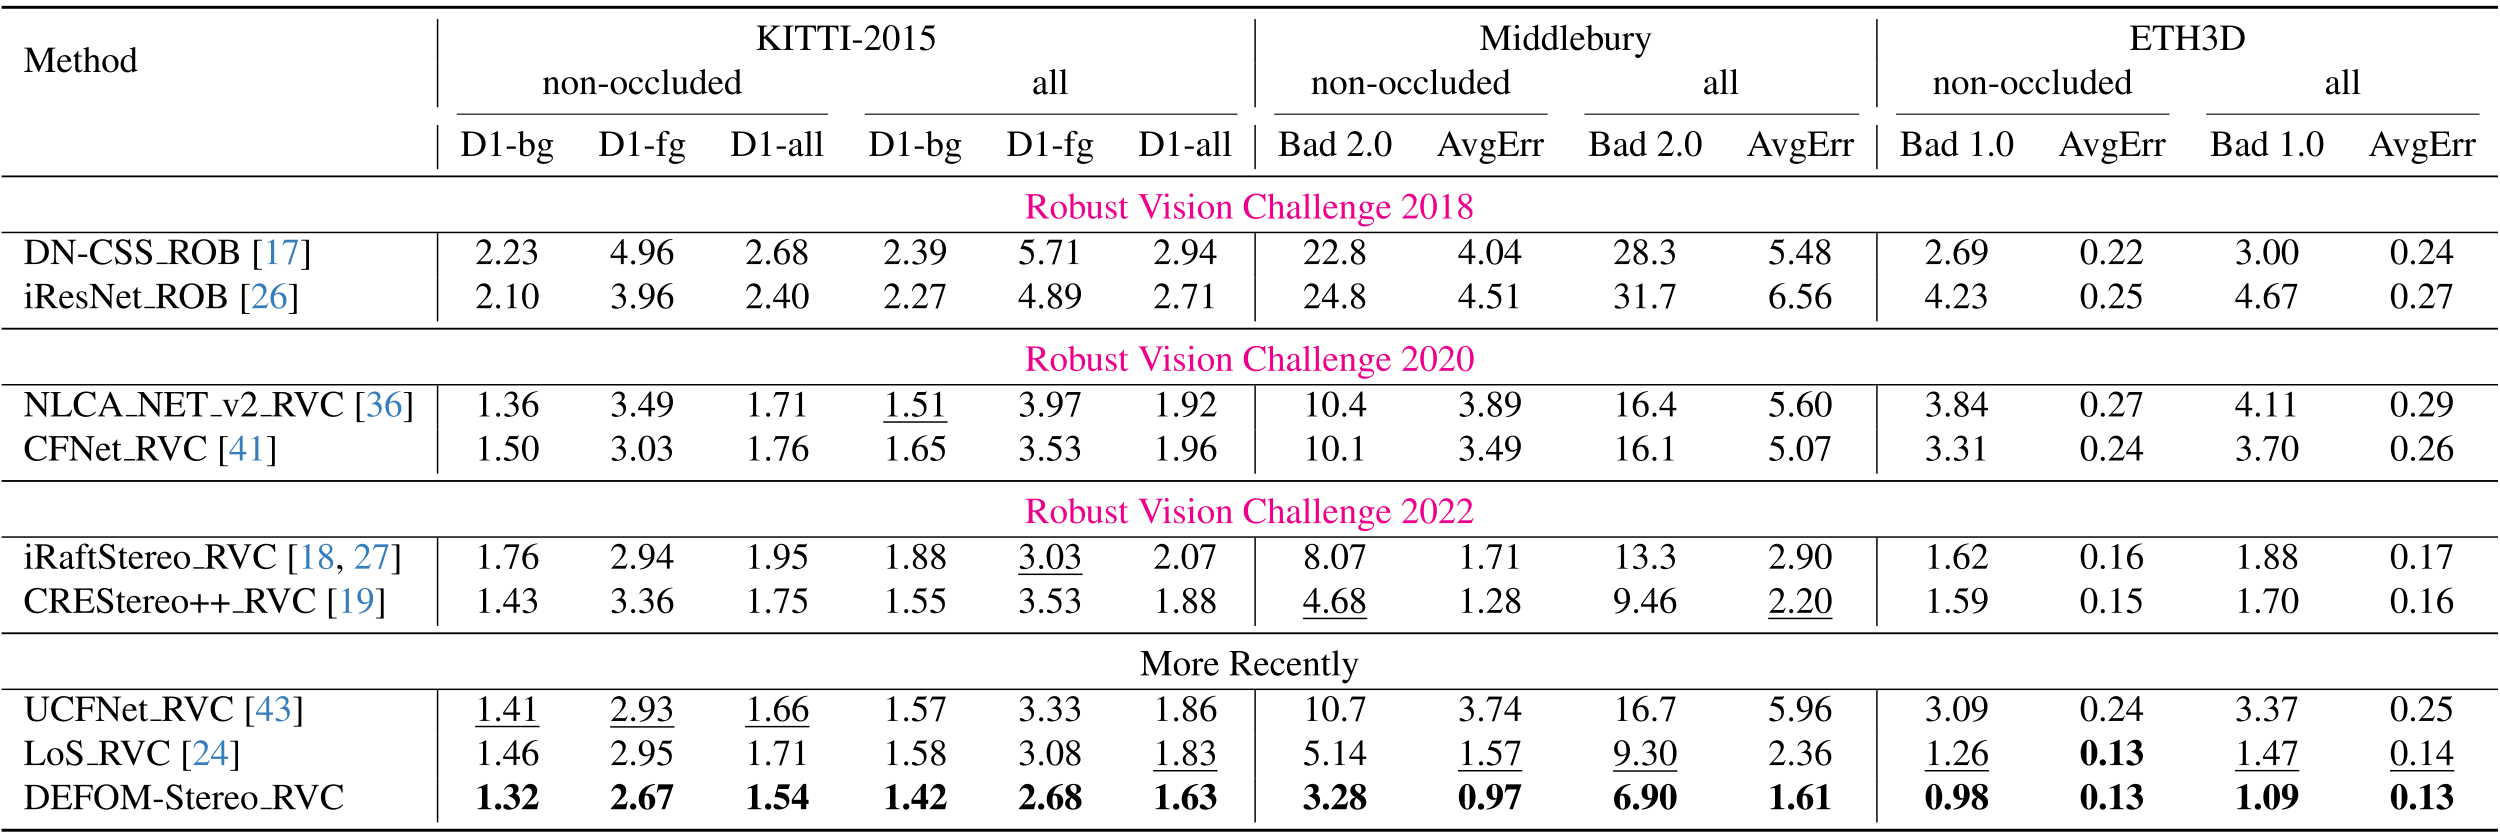 <svg xmlns="http://www.w3.org/2000/svg" xmlns:xlink="http://www.w3.org/1999/xlink" width="657.612" height="219.068" viewBox="0 0 493.209 164.301"><path stroke-width=".58" stroke-miterlimit="10" fill="none" stroke="#000" d="M.314 1.44h492.497"/><symbol id="a"><path d="M.662.573V.12C.662.037.65.024.571.019V0h.28v.019C.778.024.764.038.764.109v.444c0 .071.013.084.087.09v.019H.652L.431.157.2.662H.002V.643C.084.638.097.626.097.553V.147C.097.044.083.025 0 .019V0h.235v.019C.158.023.141.046.141.147V.55L.392 0h.014l.256.573z"/></symbol><symbol id="b"><path d="M.383.174C.335.098.292.069.228.069c-.057 0-.1.029-.129.086a.299.299 0 0 0-.027.132H.38C.372.352.362.381.337.413A.164.164 0 0 1 .209.47.2.2 0 0 1 .074.418C.027.377 0 .306 0 .224 0 .086.072 0 .187 0c.095 0 .17.059.212.167L.383.174M.074.319C.085.397.119.434.18.434S.265.406.278.319H.074z"/></symbol><symbol id="c"><path d="M.242.46H.141v.116c0 .01-.001.013-.007.013L.114.561A.362.362 0 0 0 .017.454C.006.447 0 .44 0 .435 0 .432.001.43.004.428h.053V.127C.057.043.087 0 .146 0c.049 0 .087.024.12.076L.253.087C.232.062.215.052.193.052c-.037 0-.052.027-.052.09v.286h.101V.46z"/></symbol><symbol id="d"><path d="M.148.343C.19.389.22.406.259.406.309.406.334.37.334.3V.102C.334.034.324.021.266.015V0h.212v.015c-.054.01-.06.018-.06.087v.199C.418.406.376.46.295.46.236.46.194.436.148.376V.68L.143.683A1.724 1.724 0 0 0 .028.647L.001.639V.623a.045.045 0 0 0 .012.001C.056.624.064.616.064.573V.102C.064.032.058.023 0 .015V0h.216v.015C.158.021.148.033.148.102v.241z"/></symbol><symbol id="e"><path d="M.221.47C.091.47 0 .374 0 .236 0 .101.093 0 .219 0s.222.106.222.244C.441.375.349.47.221.47M.208.442C.292.442.351.346.351.209.351.096.306.028.231.028a.112.112 0 0 0-.097.064.42.42 0 0 0-.044.193c0 .095.047.157.118.157z"/></symbol><symbol id="f"><path d="m.317 0 .147.052v.016L.441.067C.405.067.397.078.397.124v.567L.392.693A1.702 1.702 0 0 0 .245.649V.633a.162.162 0 0 0 .022.001c.037 0 .046-.01.046-.051V.427C.275.459.248.47.208.47.093.47 0 .357 0 .215 0 .087.075 0 .185 0c.056 0 .094.02.128.067V.003L.317 0M.313.112C.313.105.306.093.296.082a.094.094 0 0 0-.072-.03c-.083 0-.138.08-.138.203 0 .113.049.187.125.187a.105.105 0 0 0 .102-.1v-.23z"/></symbol><use xlink:href="#a" transform="matrix(7.253 0 0 -7.253 4.753 14.204)"/><use xlink:href="#b" transform="matrix(7.253 0 0 -7.253 11.296 14.277)"/><use xlink:href="#c" transform="matrix(7.253 0 0 -7.253 14.43 14.277)"/><use xlink:href="#d" transform="matrix(7.253 0 0 -7.253 16.417 14.204)"/><use xlink:href="#e" transform="matrix(7.253 0 0 -7.253 20.188 14.277)"/><use xlink:href="#f" transform="matrix(7.253 0 0 -7.253 23.8 14.277)"/><path stroke-width=".29" stroke-miterlimit="10" fill="none" stroke="#000" d="M86.326 12.463V3.76"/><symbol id="g"><path d="M.379.643.405.642C.435.64.447.632.447.612.447.59.424.56.369.509L.192.348v.205c0 .073.011.084.092.09v.019H0V.643C.078.637.09.624.09.553V.12C.09.037.079.024 0 .019V0h.282v.019c-.078.005-.09.017-.09.09v.187l.026.021.106-.105C.4.137.454.066.454.042.454.028.44.021.412.02L.384.019V0h.305v.019C.637.02.623.03.532.127l-.233.25.19.188C.557.63.573.638.641.643v.019H.379V.643z"/></symbol><symbol id="h"><path d="M.097.109C.097.034.084.022 0 .019V0h.297v.019C.215.022.199.036.199.109v.444c0 .073.014.086.098.09v.019H0V.643C.085.638.097.627.097.553V.109z"/></symbol><symbol id="i"><path d="M.237.62v-.5C.237.035.226.024.143.019V0h.292v.019C.353.023.339.036.339.109V.62h.054C.507.62.529.602.552.492h.024L.57.662H.006L0 .492h.024C.048.601.071.62.183.62h.054z"/></symbol><symbol id="j"><path d="M0 .063V0h.246v.063H0z"/></symbol><symbol id="k"><path d="M.445.137.432.142C.395.085.382.076.337.076H.098l.168.176c.089.093.128.169.128.247 0 .1-.081.177-.185.177A.195.195 0 0 1 .065.614C.033.58.018.548.001.477L.022.472c.04.098.076.13.145.13A.134.134 0 0 0 .308.461C.308.383.262.29.178.201L0 .012V0h.39l.055.137z"/></symbol><symbol id="l"><path d="M.23.69A.183.183 0 0 1 .096.638C.038.582 0 .467 0 .35 0 .241.033.124.08.068A.186.186 0 0 1 .226 0c.051 0 .094.017.13.052.058.055.096.171.096.292C.452.549.361.69.23.69M.227.664C.311.664.356.551.356.342.356.133.312.026.226.026c-.086 0-.13.107-.13.315 0 .212.045.323.131.323z"/></symbol><symbol id="m"><path d="M.18.676 0 .585V.571l.027.011a.144.144 0 0 0 .045.011c.021 0 .03-.015.03-.047V.093C.102.06.094.037.078.028.063.019.049.016.007.015V0h.276v.015C.204.016.188.026.188.074v.6L.18.676z"/></symbol><symbol id="n"><path d="M.149.597h.196c.016 0 .02.002.023.009l.038.089-.009.007C.382.681.372.676.351.676H.142L.033.439.032.434c0-.005.004-.008.012-.008a.39.39 0 0 0 .113-.02C.272.369.325.307.325.208.325.112.264.037.186.037c-.02 0-.037.007-.067.029C.087.089.064.099.043.099.014.099 0 .087 0 .062 0 .024.047 0 .122 0c.084 0 .156.027.206.078a.233.233 0 0 1 .067.178.212.212 0 0 1-.069.168C.282.468.225.491.107.512l.042.085z"/></symbol><use xlink:href="#g" transform="matrix(7.253 0 0 -7.253 149.29 9.853)"/><use xlink:href="#h" transform="matrix(7.253 0 0 -7.253 154.41 9.853)"/><use xlink:href="#i" transform="matrix(7.253 0 0 -7.253 156.819 9.853)"/><use xlink:href="#i" transform="matrix(7.253 0 0 -7.253 161.25 9.853)"/><use xlink:href="#h" transform="matrix(7.253 0 0 -7.253 165.69 9.853)"/><use xlink:href="#j" transform="matrix(7.253 0 0 -7.253 168.257 8.445)"/><use xlink:href="#k" transform="matrix(7.253 0 0 -7.253 170.608 9.853)"/><use xlink:href="#l" transform="matrix(7.253 0 0 -7.253 174.19 9.954)"/><use xlink:href="#m" transform="matrix(7.253 0 0 -7.253 178.449 9.853)"/><use xlink:href="#n" transform="matrix(7.253 0 0 -7.253 181.502 9.954)"/><path stroke-width=".29" stroke-miterlimit="10" fill="none" stroke="#000" d="M247.613 12.463V3.76"/><symbol id="o"><path d="M.159.46.004.405V.39l.008.001a.224.224 0 0 0 .034.003C.07.394.079.378.079.334V.102C.079.03.069.019 0 .015V0h.237v.015C.171.02.163.03.163.102v.355L.159.46M.112.683a.051.051 0 0 1-.05-.051.05.05 0 0 1 .05-.051.05.05 0 0 1 .052.051.051.051 0 0 1-.052.051z"/></symbol><symbol id="p"><path d="M0 .623h.006a.398.398 0 0 0 .031.002C.069.625.079.611.079.564V.087C.079.033.065.02.002.015V0h.236v.015C.175.019.163.029.163.084v.597L.159.683A1.99 1.99 0 0 0 0 .639V.623z"/></symbol><symbol id="q"><path d="M.15.691.145.693A1.45 1.45 0 0 0 .029.657L0 .649V.633l.017.001c.04 0 .049-.009.049-.051V.064C.066.033.151 0 .231 0c.132 0 .234.11.234.253C.465.376.389.47.289.47.228.47.17.434.15.385v.306m0-.359c0 .039.047.075.099.075.078 0 .128-.078.128-.2C.377.096.329.032.247.032.195.032.15.055.15.08v.252z"/></symbol><symbol id="r"><path d="M.47.06H.465C.419.06.408.071.408.117V.46H.25V.443C.312.44.324.43.324.38V.145C.324.117.319.103.305.092A.141.141 0 0 0 .217.058C.178.058.146.092.146.134V.46H0V.446C.048.443.062.428.062.382V.13C.062.051.11 0 .183 0a.15.15 0 0 1 .103.043l.043.043V.003L.333.001c.05.02.086.031.137.045V.06z"/></symbol><symbol id="s"><path d="M.002.39a.15.15 0 0 0 .035.004c.025 0 .034-.016.034-.06v-.25C.071.034.064.027 0 .015V0h.24v.015C.172.018.155.033.155.09v.225c0 .032.043.082.07.082C.231.397.24.392.251.382c.016-.014.027-.02.04-.02.024 0 .039.017.039.045C.33.44.309.46.275.46.233.46.204.437.155.366v.092L.15.46A1.697 1.697 0 0 0 .002.406V.39z"/></symbol><symbol id="t"><path d="M.461.668H.326V.653C.358.653.374.644.374.628A.045.045 0 0 0 .37.611L.273.335.158.588a.102.102 0 0 0-.01.038c0 .018.015.025.058.027v.015H0V.654C.026.65.043.639.051.622L.165.376.168.368l.015-.03A.319.319 0 0 0 .227.237a.407.407 0 0 0-.04-.108C.173.103.151.084.137.084a.06.06 0 0 0-.025.007.152.152 0 0 1-.053.011.044.044 0 0 1-.043-.044C.016.025.048 0 .09 0c.067 0 .115.056.169.2l.154.408C.426.64.437.65.461.653v.015z"/></symbol><use xlink:href="#a" transform="matrix(7.253 0 0 -7.253 291.983 9.853)"/><use xlink:href="#o" transform="matrix(7.253 0 0 -7.253 298.46 9.853)"/><use xlink:href="#f" transform="matrix(7.253 0 0 -7.253 300.557 9.925)"/><use xlink:href="#f" transform="matrix(7.253 0 0 -7.253 304.184 9.925)"/><use xlink:href="#p" transform="matrix(7.253 0 0 -7.253 307.752 9.853)"/><use xlink:href="#b" transform="matrix(7.253 0 0 -7.253 309.812 9.925)"/><use xlink:href="#q" transform="matrix(7.253 0 0 -7.253 312.873 9.925)"/><use xlink:href="#r" transform="matrix(7.253 0 0 -7.253 316.398 9.925)"/><use xlink:href="#s" transform="matrix(7.253 0 0 -7.253 319.996 9.853)"/><use xlink:href="#t" transform="matrix(7.253 0 0 -7.253 322.477 11.434)"/><path stroke-width=".29" stroke-miterlimit="10" fill="none" stroke="#000" d="M370.285 12.463V3.76"/><symbol id="u"><path d="M.585.169H.557C.507.061.464.037.321.037H.294C.245.037.203.042.196.049.191.052.189.063.189.08v.247h.154C.425.327.44.314.453.231h.023v.232H.453C.446.422.442.407.431.393.418.376.39.368.343.368H.189V.59c0 .028.006.034.033.034h.135C.47.624.492.609.509.519h.025L.531.662H0V.643C.074.637.087.623.087.553V.109C.087.039.073.024 0 .019V0h.54l.045.169z"/></symbol><symbol id="v"><path d="M.19.359v.194c0 .072.011.083.088.09v.019H0V.643C.077.636.088.625.088.553V.12C.088.036.078.024 0 .019V0h.278v.019C.203.025.19.038.19.109v.206h.303V.12C.493.036.483.024.405.019V0h.278v.019C.608.025.595.038.595.109v.444c0 .072.011.083.088.09v.019H.405V.643C.482.636.493.625.493.553V.359H.19z"/></symbol><symbol id="w"><path d="M.11.344A.287.287 0 0 0 .216.333.152.152 0 0 0 .317.185C.317.101.26.036.186.036.159.036.139.043.102.067.072.085.055.092.038.092.015.092 0 .078 0 .057 0 .022.043 0 .113 0 .19 0 .269.026.316.067a.215.215 0 0 1 .073.166.19.19 0 0 1-.045.129.208.208 0 0 1-.083.053C.33.462.355.499.355.553.355.634.291.69.199.69a.191.191 0 0 1-.13-.049C.039.614.024.588.002.528L.017.524C.058.597.103.63.166.63c.065 0 .11-.044.11-.107a.14.14 0 0 0-.04-.097A.29.29 0 0 0 .11.357V.344z"/></symbol><symbol id="x"><path d="M.088.109C.088.037.076.024 0 .019V0h.284C.4 0 .505.033.567.089a.328.328 0 0 1 .102.245c0 .09-.03.168-.085.223C.516.626.407.662.27.662H0V.643C.079.636.088.627.088.553V.109M.19.586c0 .031.011.039.052.039a.337.337 0 0 0 .199-.05A.286.286 0 0 0 .56.327C.56.209.519.125.438.078A.376.376 0 0 0 .242.037C.202.037.19.046.19.078v.508z"/></symbol><use xlink:href="#u" transform="matrix(7.253 0 0 -7.253 420.225 9.853)"/><use xlink:href="#i" transform="matrix(7.253 0 0 -7.253 424.693 9.853)"/><use xlink:href="#v" transform="matrix(7.253 0 0 -7.253 429.14 9.853)"/><use xlink:href="#w" transform="matrix(7.253 0 0 -7.253 434.55 9.954)"/><use xlink:href="#x" transform="matrix(7.253 0 0 -7.253 437.981 9.853)"/><path stroke-width=".29" stroke-miterlimit="10" fill="none" stroke="#000" d="M86.326 21.168v-8.704"/><symbol id="y"><path d="M0 .398a.067.067 0 0 0 .027.004C.055.402.064.387.064.338V.09C.064.033.053.019.002.015V0h.212v.015C.163.019.148.031.148.067v.281c.048.045.07.057.103.057C.3.405.324.374.324.308V.099C.324.036.311.019.261.015V0h.208v.015C.42.02.408.032.408.081V.31C.408.404.364.46.29.46.244.46.213.443.145.379v.079L.138.46A1.866 1.866 0 0 0 0 .415V.398z"/></symbol><symbol id="z"><path d="M.373.166C.325.096.289.072.232.072c-.091 0-.155.08-.155.195 0 .103.055.174.136.174C.249.441.262.43.272.393L.278.371C.286.343.304.325.325.325c.026 0 .048.019.048.042C.373.423.303.47.219.47.17.47.119.45.078.414A.249.249 0 0 1 0 .223C0 .093.079 0 .19 0a.18.18 0 0 1 .121.047.335.335 0 0 1 .076.11L.373.166z"/></symbol><symbol id="A"><path d="M.405.076C.388.062.376.057.361.057c-.023 0-.03.014-.03.058V.31c0 .052-.005.081-.02.105C.289.451.246.47.187.47.093.47.019.421.019.358c0-.023.02-.043.043-.043.024 0 .045.02.045.042L.105.373a.112.112 0 0 0-.003.024c0 .027.032.049.072.049C.223.446.25.417.25.363V.302C.096.24.079.232.036.194A.121.121 0 0 1 0 .107C0 .044.044 0 .105 0 .149 0 .19.021.251.073.256.021.274 0 .315 0c.034 0 .055.012.09.05v.026M.25.133C.25.102.245.093.224.081A.158.158 0 0 0 .151.058C.116.058.088.092.088.135v.004c0 .059.041.095.162.139V.133z"/></symbol><use xlink:href="#y" transform="matrix(7.253 0 0 -7.253 107.096 18.557)"/><use xlink:href="#e" transform="matrix(7.253 0 0 -7.253 110.817 18.63)"/><use xlink:href="#y" transform="matrix(7.253 0 0 -7.253 114.35 18.557)"/><use xlink:href="#j" transform="matrix(7.253 0 0 -7.253 118.143 17.15)"/><use xlink:href="#e" transform="matrix(7.253 0 0 -7.253 120.486 18.63)"/><use xlink:href="#z" transform="matrix(7.253 0 0 -7.253 124.084 18.63)"/><use xlink:href="#z" transform="matrix(7.253 0 0 -7.253 127.304 18.63)"/><use xlink:href="#p" transform="matrix(7.253 0 0 -7.253 130.481 18.557)"/><use xlink:href="#r" transform="matrix(7.253 0 0 -7.253 132.425 18.63)"/><use xlink:href="#f" transform="matrix(7.253 0 0 -7.253 136.183 18.63)"/><use xlink:href="#b" transform="matrix(7.253 0 0 -7.253 139.795 18.63)"/><use xlink:href="#f" transform="matrix(7.253 0 0 -7.253 143.03 18.63)"/><use xlink:href="#A" transform="matrix(7.253 0 0 -7.253 203.858 18.63)"/><use xlink:href="#p" transform="matrix(7.253 0 0 -7.253 206.948 18.557)"/><use xlink:href="#p" transform="matrix(7.253 0 0 -7.253 208.964 18.557)"/><path stroke-width=".29" stroke-miterlimit="10" fill="none" stroke="#000" d="M247.613 21.168v-8.704"/><use xlink:href="#y" transform="matrix(7.253 0 0 -7.253 258.73 18.557)"/><use xlink:href="#e" transform="matrix(7.253 0 0 -7.253 262.451 18.63)"/><use xlink:href="#y" transform="matrix(7.253 0 0 -7.253 265.983 18.557)"/><use xlink:href="#j" transform="matrix(7.253 0 0 -7.253 269.777 17.15)"/><use xlink:href="#e" transform="matrix(7.253 0 0 -7.253 272.12 18.63)"/><use xlink:href="#z" transform="matrix(7.253 0 0 -7.253 275.718 18.63)"/><use xlink:href="#z" transform="matrix(7.253 0 0 -7.253 278.938 18.63)"/><use xlink:href="#p" transform="matrix(7.253 0 0 -7.253 282.115 18.557)"/><use xlink:href="#r" transform="matrix(7.253 0 0 -7.253 284.06 18.63)"/><use xlink:href="#f" transform="matrix(7.253 0 0 -7.253 287.816 18.63)"/><use xlink:href="#b" transform="matrix(7.253 0 0 -7.253 291.429 18.63)"/><use xlink:href="#f" transform="matrix(7.253 0 0 -7.253 294.664 18.63)"/><use xlink:href="#A" transform="matrix(7.253 0 0 -7.253 336.182 18.63)"/><use xlink:href="#p" transform="matrix(7.253 0 0 -7.253 339.272 18.557)"/><use xlink:href="#p" transform="matrix(7.253 0 0 -7.253 341.289 18.557)"/><path stroke-width=".29" stroke-miterlimit="10" fill="none" stroke="#000" d="M370.285 21.168v-8.704"/><use xlink:href="#y" transform="matrix(7.253 0 0 -7.253 381.4 18.557)"/><use xlink:href="#e" transform="matrix(7.253 0 0 -7.253 385.121 18.63)"/><use xlink:href="#y" transform="matrix(7.253 0 0 -7.253 388.654 18.557)"/><use xlink:href="#j" transform="matrix(7.253 0 0 -7.253 392.447 17.15)"/><use xlink:href="#e" transform="matrix(7.253 0 0 -7.253 394.79 18.63)"/><use xlink:href="#z" transform="matrix(7.253 0 0 -7.253 398.388 18.63)"/><use xlink:href="#z" transform="matrix(7.253 0 0 -7.253 401.609 18.63)"/><use xlink:href="#p" transform="matrix(7.253 0 0 -7.253 404.786 18.557)"/><use xlink:href="#r" transform="matrix(7.253 0 0 -7.253 406.73 18.63)"/><use xlink:href="#f" transform="matrix(7.253 0 0 -7.253 410.487 18.63)"/><use xlink:href="#b" transform="matrix(7.253 0 0 -7.253 414.099 18.63)"/><use xlink:href="#f" transform="matrix(7.253 0 0 -7.253 417.334 18.63)"/><use xlink:href="#A" transform="matrix(7.253 0 0 -7.253 458.86 18.63)"/><use xlink:href="#p" transform="matrix(7.253 0 0 -7.253 461.95 18.557)"/><use xlink:href="#p" transform="matrix(7.253 0 0 -7.253 463.967 18.557)"/><path stroke-width=".218" stroke-miterlimit="10" fill="none" stroke="#000" d="M90.098 22.526h73.245M170.597 22.526h73.536M251.386 22.526h53.937M312.576 22.526h54.226M374.057 22.526h53.937M435.247 22.526h53.936"/><path stroke-width=".29" stroke-miterlimit="10" fill="none" stroke="#000" d="M86.326 33.368v-8.704"/><symbol id="B"><path d="M.442.606v.039H.365a.152.152 0 0 0-.055.01L.288.663a.23.23 0 0 1-.08.015.164.164 0 0 1-.167-.163c0-.063.027-.101.093-.134a1.636 1.636 0 0 0-.043-.04C.058.312.045.292.045.272c0-.021.012-.033.053-.053C.027.167 0 .134 0 .097 0 .044.078 0 .173 0c.075 0 .153.026.205.068.038.031.055.063.055.101 0 .062-.047.104-.121.107L.183.282C.13.284.105.293.105.309c0 .02.033.055.06.063L.184.37A.169.169 0 0 1 .33.409c.033.028.048.063.048.113a.192.192 0 0 1-.019.084h.083M.119.216C.152.209.232.203.281.203.372.203.405.19.405.154.405.096.329.057.216.057.128.057.07.086.07.13c0 .023.007.036.049.086m.005.34c0 .059.028.094.074.094C.229.65.255.633.271.603a.28.28 0 0 0 .03-.12C.301.427.272.392.226.392c-.06 0-.102.065-.102.161v.003z"/></symbol><symbol id="C"><path d="M.289.45H.166v.116c0 .058.019.089.057.089.021 0 .035-.01.053-.039C.292.59.304.58.321.58c.023 0 .042.018.042.041 0 .036-.044.062-.104.062C.197.683.144.656.118.61.092.566.084.53.083.45H.001V.418h.082V.104C.083.031.072.019 0 .015V0h.26v.015C.178.018.167.029.167.104v.314h.122V.45z"/></symbol><use xlink:href="#x" transform="matrix(7.253 0 0 -7.253 90.939 30.758)"/><use xlink:href="#m" transform="matrix(7.253 0 0 -7.253 96.865 30.758)"/><use xlink:href="#j" transform="matrix(7.253 0 0 -7.253 99.97 29.35)"/><use xlink:href="#q" transform="matrix(7.253 0 0 -7.253 102.124 30.83)"/><use xlink:href="#B" transform="matrix(7.253 0 0 -7.253 105.932 32.339)"/><use xlink:href="#x" transform="matrix(7.253 0 0 -7.253 118.176 30.758)"/><use xlink:href="#m" transform="matrix(7.253 0 0 -7.253 124.102 30.758)"/><use xlink:href="#j" transform="matrix(7.253 0 0 -7.253 127.206 29.35)"/><use xlink:href="#C" transform="matrix(7.253 0 0 -7.253 129.484 30.758)"/><use xlink:href="#B" transform="matrix(7.253 0 0 -7.253 131.957 32.339)"/><use xlink:href="#x" transform="matrix(7.253 0 0 -7.253 144.201 30.758)"/><use xlink:href="#m" transform="matrix(7.253 0 0 -7.253 150.127 30.758)"/><use xlink:href="#j" transform="matrix(7.253 0 0 -7.253 153.232 29.35)"/><use xlink:href="#A" transform="matrix(7.253 0 0 -7.253 155.633 30.83)"/><use xlink:href="#p" transform="matrix(7.253 0 0 -7.253 158.723 30.758)"/><use xlink:href="#p" transform="matrix(7.253 0 0 -7.253 160.74 30.758)"/><use xlink:href="#x" transform="matrix(7.253 0 0 -7.253 171.438 30.758)"/><use xlink:href="#m" transform="matrix(7.253 0 0 -7.253 177.364 30.758)"/><use xlink:href="#j" transform="matrix(7.253 0 0 -7.253 180.468 29.35)"/><use xlink:href="#q" transform="matrix(7.253 0 0 -7.253 182.623 30.83)"/><use xlink:href="#B" transform="matrix(7.253 0 0 -7.253 186.43 32.339)"/><use xlink:href="#x" transform="matrix(7.253 0 0 -7.253 198.675 30.758)"/><use xlink:href="#m" transform="matrix(7.253 0 0 -7.253 204.6 30.758)"/><use xlink:href="#j" transform="matrix(7.253 0 0 -7.253 207.705 29.35)"/><use xlink:href="#C" transform="matrix(7.253 0 0 -7.253 209.983 30.758)"/><use xlink:href="#B" transform="matrix(7.253 0 0 -7.253 212.456 32.339)"/><use xlink:href="#x" transform="matrix(7.253 0 0 -7.253 224.7 30.758)"/><use xlink:href="#m" transform="matrix(7.253 0 0 -7.253 230.626 30.758)"/><use xlink:href="#j" transform="matrix(7.253 0 0 -7.253 233.73 29.35)"/><use xlink:href="#A" transform="matrix(7.253 0 0 -7.253 236.132 30.83)"/><use xlink:href="#p" transform="matrix(7.253 0 0 -7.253 239.221 30.758)"/><use xlink:href="#p" transform="matrix(7.253 0 0 -7.253 241.238 30.758)"/><path stroke-width=".29" stroke-miterlimit="10" fill="none" stroke="#000" d="M247.613 33.368v-8.704"/><symbol id="D"><path d="M0 .662V.643C.084.638.096.627.096.553V.109C.096.035.083.022 0 .019V0h.334C.412 0 .483.021.52.055A.166.166 0 0 1 .576.18a.153.153 0 0 1-.049.113C.497.32.47.332.405.348c.052.013.073.023.097.044.025.022.04.059.04.1 0 .112-.089.17-.262.17H0M.198.326a.473.473 0 0 0 .179-.02C.434.282.461.242.461.179.461.125.44.086.4.063A.276.276 0 0 0 .261.037C.212.037.198.046.198.078v.248m0 .04v.229c0 .021.007.03.022.03h.044C.379.625.44.577.44.488.44.41.387.366.293.366H.198z"/></symbol><symbol id="E"><path d="M.055.111A.057.057 0 0 1 0 .054C0 .025.025 0 .054 0c.031 0 .057.025.057.054a.057.057 0 0 1-.056.057z"/></symbol><symbol id="F"><path d="M.691.019C.646.022.636.032.601.106L.352.674h-.02L.124.183C.06.037.048.021 0 .019V0h.198v.019C.15.019.13.032.13.06c0 .012.003.026.008.039l.046.117h.262L.487.12A.198.198 0 0 0 .506.053C.506.028.489.02.436.019V0h.255v.019m-.49.238.115.275.116-.275H.201z"/></symbol><symbol id="G"><path d="M.458.464H.319V.449C.351.446.366.436.366.417A.08.08 0 0 0 .36.387L.261.128.159.384A.103.103 0 0 0 .15.421c0 .018.011.025.046.028v.015H0V.449C.038.447.045.437.091.334l.12-.287.008-.021C.225.008.231 0 .237 0 .243 0 .25.013.265.05l.128.321c.029.068.035.075.065.078v.015z"/></symbol><use xlink:href="#D" transform="matrix(7.253 0 0 -7.253 252.234 30.758)"/><use xlink:href="#A" transform="matrix(7.253 0 0 -7.253 257.217 30.83)"/><use xlink:href="#f" transform="matrix(7.253 0 0 -7.253 260.365 30.83)"/><use xlink:href="#k" transform="matrix(7.253 0 0 -7.253 265.827 30.758)"/><use xlink:href="#E" transform="matrix(7.253 0 0 -7.253 269.744 30.837)"/><use xlink:href="#l" transform="matrix(7.253 0 0 -7.253 271.224 30.86)"/><use xlink:href="#F" transform="matrix(7.253 0 0 -7.253 283.49 30.758)"/><use xlink:href="#G" transform="matrix(7.253 0 0 -7.253 288.219 30.86)"/><use xlink:href="#B" transform="matrix(7.253 0 0 -7.253 291.91 32.339)"/><use xlink:href="#u" transform="matrix(7.253 0 0 -7.253 295.421 30.758)"/><use xlink:href="#s" transform="matrix(7.253 0 0 -7.253 299.802 30.758)"/><use xlink:href="#s" transform="matrix(7.253 0 0 -7.253 302.218 30.758)"/><use xlink:href="#D" transform="matrix(7.253 0 0 -7.253 313.424 30.758)"/><use xlink:href="#A" transform="matrix(7.253 0 0 -7.253 318.407 30.83)"/><use xlink:href="#f" transform="matrix(7.253 0 0 -7.253 321.555 30.83)"/><use xlink:href="#k" transform="matrix(7.253 0 0 -7.253 327.017 30.758)"/><use xlink:href="#E" transform="matrix(7.253 0 0 -7.253 330.934 30.837)"/><use xlink:href="#l" transform="matrix(7.253 0 0 -7.253 332.414 30.86)"/><use xlink:href="#F" transform="matrix(7.253 0 0 -7.253 344.68 30.758)"/><use xlink:href="#G" transform="matrix(7.253 0 0 -7.253 349.409 30.86)"/><use xlink:href="#B" transform="matrix(7.253 0 0 -7.253 353.1 32.339)"/><use xlink:href="#u" transform="matrix(7.253 0 0 -7.253 356.612 30.758)"/><use xlink:href="#s" transform="matrix(7.253 0 0 -7.253 360.993 30.758)"/><use xlink:href="#s" transform="matrix(7.253 0 0 -7.253 363.408 30.758)"/><path stroke-width=".29" stroke-miterlimit="10" fill="none" stroke="#000" d="M370.285 33.368v-8.704"/><use xlink:href="#D" transform="matrix(7.253 0 0 -7.253 374.905 30.758)"/><use xlink:href="#A" transform="matrix(7.253 0 0 -7.253 379.888 30.83)"/><use xlink:href="#f" transform="matrix(7.253 0 0 -7.253 383.036 30.83)"/><use xlink:href="#m" transform="matrix(7.253 0 0 -7.253 389.086 30.758)"/><use xlink:href="#E" transform="matrix(7.253 0 0 -7.253 392.415 30.837)"/><use xlink:href="#l" transform="matrix(7.253 0 0 -7.253 393.895 30.86)"/><use xlink:href="#F" transform="matrix(7.253 0 0 -7.253 406.16 30.758)"/><use xlink:href="#G" transform="matrix(7.253 0 0 -7.253 410.89 30.86)"/><use xlink:href="#B" transform="matrix(7.253 0 0 -7.253 414.582 32.339)"/><use xlink:href="#u" transform="matrix(7.253 0 0 -7.253 418.092 30.758)"/><use xlink:href="#s" transform="matrix(7.253 0 0 -7.253 422.474 30.758)"/><use xlink:href="#s" transform="matrix(7.253 0 0 -7.253 424.889 30.758)"/><use xlink:href="#D" transform="matrix(7.253 0 0 -7.253 436.096 30.758)"/><use xlink:href="#A" transform="matrix(7.253 0 0 -7.253 441.079 30.83)"/><use xlink:href="#f" transform="matrix(7.253 0 0 -7.253 444.227 30.83)"/><use xlink:href="#m" transform="matrix(7.253 0 0 -7.253 450.276 30.758)"/><use xlink:href="#E" transform="matrix(7.253 0 0 -7.253 453.606 30.837)"/><use xlink:href="#l" transform="matrix(7.253 0 0 -7.253 455.085 30.86)"/><use xlink:href="#F" transform="matrix(7.253 0 0 -7.253 467.35 30.758)"/><use xlink:href="#G" transform="matrix(7.253 0 0 -7.253 472.08 30.86)"/><use xlink:href="#B" transform="matrix(7.253 0 0 -7.253 475.772 32.339)"/><use xlink:href="#u" transform="matrix(7.253 0 0 -7.253 479.283 30.758)"/><use xlink:href="#s" transform="matrix(7.253 0 0 -7.253 483.664 30.758)"/><use xlink:href="#s" transform="matrix(7.253 0 0 -7.253 486.08 30.758)"/><path stroke-width=".363" stroke-miterlimit="10" fill="none" stroke="#000" d="M.314 34.8h492.497"/><symbol id="H"><path d="M.642.019C.604.022.584.032.555.066L.349.319c.067.013.097.025.13.052A.147.147 0 0 1 .53.486c0 .043-.013.08-.039.109C.453.636.37.662.276.662H0V.643C.075.635.085.624.085.553V.12C.085.037.075.025 0 .019V0h.277v.019C.2.024.187.037.187.109v.197l.056.002L.481 0h.161v.019m-.455.57c0 .028.011.036.051.036.125 0 .183-.043.183-.137C.421.438.4.396.364.377.318.351.283.345.187.343v.246z"/></symbol><symbol id="I"><path d="M.264.324.26.46H.249L.247.458C.238.451.237.45.233.45a.071.071 0 0 0-.027.007.198.198 0 0 1-.07.012C.057.469 0 .418 0 .346 0 .29.032.25.117.202L.175.169C.21.149.227.125.227.094.227.05.195.022.144.022A.11.11 0 0 0 .06.057C.039.082.03.105.017.162H.001V.006h.013c.007.01.011.012.023.012A.196.196 0 0 0 .083.01.39.39 0 0 1 .156 0c.077 0 .141.058.141.128 0 .05-.024.083-.084.119L.105.311a.078.078 0 0 0-.043.068c0 .04.031.068.077.068.057 0 .087-.034.11-.123h.015z"/></symbol><symbol id="J"><path d="M.681.673H.476V.654C.531.651.549.64.549.612A.23.23 0 0 0 .53.539L.383.172.232.51a.358.358 0 0 0-.041.111c0 .019.014.029.046.031l.029.002v.019H0V.654C.049.652.063.638.106.549L.352 0h.015l.222.561c.033.079.044.09.092.093v.019z"/></symbol><symbol id="K"><path d="M.592.464.583.69H.562C.556.669.54.657.52.657a.117.117 0 0 0-.039.009.475.475 0 0 1-.146.024.347.347 0 0 1-.227-.086A.344.344 0 0 1 0 .339C0 .246.03.16.081.103A.341.341 0 0 1 .332 0c.113 0 .212.046.273.127L.587.145C.513.074.447.044.364.044a.24.24 0 0 0-.162.058C.147.151.116.241.116.352c0 .181.093.298.238.298A.207.207 0 0 0 .503.589.249.249 0 0 0 .569.464h.023z"/></symbol><symbol id="L"><path d="M.234.385C.333.438.368.48.368.548.368.63.296.69.196.69.087.69.006.623.006.532.006.467.025.438.13.346.022.264 0 .233 0 .165 0 .068.079 0 .192 0c.12 0 .197.066.197.169 0 .077-.034.126-.155.216M.216.282C.289.23.313.194.313.138a.105.105 0 0 0-.11-.11C.127.028.076.086.076.173c0 .064.022.106.08.153l.06-.044M.205.403C.116.461.08.507.08.563c0 .058.045.099.108.099.068 0 .111-.044.111-.113C.299.492.271.447.214.409L.205.403z"/></symbol><use xlink:href="#H" transform="matrix(7.253 0 0 -7.253 202.345 43.104)" fill="#ec008c"/><use xlink:href="#e" transform="matrix(7.253 0 0 -7.253 207.27 43.176)" fill="#ec008c"/><use xlink:href="#q" transform="matrix(7.253 0 0 -7.253 210.709 43.176)" fill="#ec008c"/><use xlink:href="#r" transform="matrix(7.253 0 0 -7.253 214.234 43.176)" fill="#ec008c"/><use xlink:href="#I" transform="matrix(7.253 0 0 -7.253 218.165 43.176)" fill="#ec008c"/><use xlink:href="#c" transform="matrix(7.253 0 0 -7.253 220.711 43.176)" fill="#ec008c"/><use xlink:href="#J" transform="matrix(7.253 0 0 -7.253 224.563 43.183)" fill="#ec008c"/><use xlink:href="#o" transform="matrix(7.253 0 0 -7.253 229.364 43.104)" fill="#ec008c"/><use xlink:href="#I" transform="matrix(7.253 0 0 -7.253 231.635 43.176)" fill="#ec008c"/><use xlink:href="#o" transform="matrix(7.253 0 0 -7.253 234.203 43.104)" fill="#ec008c"/><use xlink:href="#e" transform="matrix(7.253 0 0 -7.253 236.313 43.176)" fill="#ec008c"/><use xlink:href="#y" transform="matrix(7.253 0 0 -7.253 239.846 43.104)" fill="#ec008c"/><use xlink:href="#K" transform="matrix(7.253 0 0 -7.253 245.373 43.205)" fill="#ec008c"/><use xlink:href="#d" transform="matrix(7.253 0 0 -7.253 250.073 43.104)" fill="#ec008c"/><use xlink:href="#A" transform="matrix(7.253 0 0 -7.253 253.903 43.176)" fill="#ec008c"/><use xlink:href="#p" transform="matrix(7.253 0 0 -7.253 256.993 43.104)" fill="#ec008c"/><use xlink:href="#p" transform="matrix(7.253 0 0 -7.253 259.01 43.104)" fill="#ec008c"/><use xlink:href="#b" transform="matrix(7.253 0 0 -7.253 261.07 43.176)" fill="#ec008c"/><use xlink:href="#y" transform="matrix(7.253 0 0 -7.253 264.225 43.104)" fill="#ec008c"/><use xlink:href="#B" transform="matrix(7.253 0 0 -7.253 267.938 44.685)" fill="#ec008c"/><use xlink:href="#b" transform="matrix(7.253 0 0 -7.253 271.543 43.176)" fill="#ec008c"/><use xlink:href="#k" transform="matrix(7.253 0 0 -7.253 276.614 43.104)" fill="#ec008c"/><use xlink:href="#l" transform="matrix(7.253 0 0 -7.253 280.197 43.205)" fill="#ec008c"/><use xlink:href="#m" transform="matrix(7.253 0 0 -7.253 284.455 43.104)" fill="#ec008c"/><use xlink:href="#L" transform="matrix(7.253 0 0 -7.253 287.682 43.205)" fill="#ec008c"/><path stroke-width=".29" stroke-miterlimit="10" fill="none" stroke="#000" d="M.314 45.86h492.497"/><symbol id="M"><path d="M.6 0v.526c0 .06.01.097.029.11.014.01.028.014.066.018v.019H.46V.654C.498.651.512.647.527.638.547.624.556.588.556.526V.189L.171.673H0V.654C.043.654.057.646.097.599V.158C.097.055.083.036 0 .03V.011h.235V.03C.158.034.141.057.141.158V.55L.583 0H.6z"/></symbol><symbol id="N"><path d="M.405.69H.384C.38.667.369.656.352.656a.117.117 0 0 0-.044.012.31.31 0 0 1-.106.022.185.185 0 0 1-.12-.046.16.16 0 0 1-.053-.125c0-.08.044-.136.156-.195A.409.409 0 0 0 .334.207.106.106 0 0 0 .348.149C.348.082.298.036.225.036.136.036.073.091.023.213H0L.03.001h.022C.053.02.065.034.08.034A.153.153 0 0 0 .127.023.322.322 0 0 1 .245 0C.36 0 .449.079.449.182.449.264.394.329.262.4.157.458.115.502.115.556c0 .055.042.093.104.093A.168.168 0 0 0 .341.594.228.228 0 0 0 .402.477h.025L.405.69z"/></symbol><use xlink:href="#x" transform="matrix(7.253 0 0 -7.253 4.782 52.098)"/><use xlink:href="#M" transform="matrix(7.253 0 0 -7.253 9.99 52.178)"/><use xlink:href="#j" transform="matrix(7.253 0 0 -7.253 15.423 50.69)"/><use xlink:href="#K" transform="matrix(7.253 0 0 -7.253 17.759 52.2)"/><use xlink:href="#N" transform="matrix(7.253 0 0 -7.253 22.698 52.2)"/><use xlink:href="#N" transform="matrix(7.253 0 0 -7.253 26.731 52.2)"/><path stroke-width=".29" stroke-miterlimit="10" fill="none" stroke="#000" d="M30.895 51.952h2.176"/><symbol id="O"><path d="M.327.69C.136.69 0 .546 0 .345 0 .251.032.16.086.102A.327.327 0 0 1 .321 0c.197 0 .333.14.333.341A.354.354 0 0 1 .57.585.32.32 0 0 1 .327.69m0-.036a.194.194 0 0 0 .128-.05C.509.555.54.461.54.342a.537.537 0 0 0-.033-.18.204.204 0 0 0-.049-.073.191.191 0 0 0-.259-.004C.147.131.114.232.114.343c0 .102.028.199.07.246a.188.188 0 0 0 .143.065z"/></symbol><symbol id="P"><path d="M.211.025H.125C.092.025.076.042.076.077v.672c0 .031.013.044.045.044h.09v.025H0V0h.211v.025z"/></symbol><use xlink:href="#H" transform="matrix(7.253 0 0 -7.253 33.194 52.098)"/><use xlink:href="#O" transform="matrix(7.253 0 0 -7.253 37.865 52.2)"/><use xlink:href="#D" transform="matrix(7.253 0 0 -7.253 42.98 52.098)"/><use xlink:href="#P" transform="matrix(7.253 0 0 -7.253 50.146 53.23)"/><symbol id="Q"><path d="M.429.67h-.37L0 .523.017.515C.06.583.078.596.133.596H.35L.152 0h.065l.212.654V.67z"/></symbol><use xlink:href="#m" transform="matrix(7.253 0 0 -7.253 52.728 52.098)" fill="#367dbd"/><use xlink:href="#Q" transform="matrix(7.253 0 0 -7.253 55.694 52.156)" fill="#367dbd"/><symbol id="R"><path d="M0 .025V0h.211v.818H0V.793h.086C.119.793.135.776.135.741V.069C.135.038.121.025.09.025H0z"/></symbol><use xlink:href="#R" transform="matrix(7.253 0 0 -7.253 59.423 53.23)"/><path stroke-width=".29" stroke-miterlimit="10" fill="none" stroke="#000" d="M86.326 54.709v-8.704"/><symbol id="S"><path d="M.46.231H.358v.445H.314L0 .231V.167h.281V0h.077v.167H.46v.064m-.18 0H.04l.24.343V.231z"/></symbol><symbol id="T"><path d="M.029 0a.432.432 0 0 1 .235.081c.104.076.165.2.165.335 0 .165-.092.282-.221.282C.089.698 0 .597 0 .462 0 .34.072.259.18.259c.055 0 .097.016.15.057A.374.374 0 0 0 .026.02L.029 0m.303.377C.332.357.328.348.317.339A.157.157 0 0 0 .216.302C.14.302.092.377.092.496a.26.26 0 0 0 .037.143A.09.09 0 0 0 .2.67C.287.67.332.584.332.416V.377z"/></symbol><symbol id="U"><path d="M.412.698a.436.436 0 0 1-.245-.08A.387.387 0 0 1 0 .293C0 .206.027.118.07.068A.198.198 0 0 1 .224 0c.124 0 .21.095.21.233 0 .128-.073.209-.188.209C.202.442.181.435.118.397a.346.346 0 0 0 .296.285L.412.698M.208.396C.294.396.344.324.344.199.344.089.305.028.235.028.147.028.093.122.093.277c0 .051.008.079.028.094a.145.145 0 0 0 .087.025z"/></symbol><use xlink:href="#k" transform="matrix(7.253 0 0 -7.253 93.96 52.098)"/><use xlink:href="#E" transform="matrix(7.253 0 0 -7.253 97.877 52.178)"/><use xlink:href="#k" transform="matrix(7.253 0 0 -7.253 99.4 52.098)"/><use xlink:href="#w" transform="matrix(7.253 0 0 -7.253 103.121 52.2)"/><use xlink:href="#S" transform="matrix(7.253 0 0 -7.253 120.457 52.098)"/><use xlink:href="#E" transform="matrix(7.253 0 0 -7.253 124.504 52.178)"/><use xlink:href="#T" transform="matrix(7.253 0 0 -7.253 126.028 52.258)"/><use xlink:href="#U" transform="matrix(7.253 0 0 -7.253 129.683 52.2)"/><use xlink:href="#k" transform="matrix(7.253 0 0 -7.253 147.222 52.098)"/><use xlink:href="#E" transform="matrix(7.253 0 0 -7.253 151.14 52.178)"/><use xlink:href="#U" transform="matrix(7.253 0 0 -7.253 152.691 52.2)"/><use xlink:href="#L" transform="matrix(7.253 0 0 -7.253 156.478 52.2)"/><use xlink:href="#k" transform="matrix(7.253 0 0 -7.253 174.459 52.098)"/><use xlink:href="#E" transform="matrix(7.253 0 0 -7.253 178.376 52.178)"/><use xlink:href="#w" transform="matrix(7.253 0 0 -7.253 179.993 52.2)"/><use xlink:href="#T" transform="matrix(7.253 0 0 -7.253 183.526 52.258)"/><use xlink:href="#n" transform="matrix(7.253 0 0 -7.253 201.101 52.2)"/><use xlink:href="#E" transform="matrix(7.253 0 0 -7.253 205.003 52.178)"/><use xlink:href="#Q" transform="matrix(7.253 0 0 -7.253 206.454 52.156)"/><use xlink:href="#m" transform="matrix(7.253 0 0 -7.253 210.74 52.098)"/><use xlink:href="#k" transform="matrix(7.253 0 0 -7.253 227.721 52.098)"/><use xlink:href="#E" transform="matrix(7.253 0 0 -7.253 231.638 52.178)"/><use xlink:href="#T" transform="matrix(7.253 0 0 -7.253 233.161 52.258)"/><use xlink:href="#S" transform="matrix(7.253 0 0 -7.253 236.658 52.098)"/><path stroke-width=".29" stroke-miterlimit="10" fill="none" stroke="#000" d="M247.613 54.709v-8.704"/><use xlink:href="#k" transform="matrix(7.253 0 0 -7.253 257.265 52.098)"/><use xlink:href="#k" transform="matrix(7.253 0 0 -7.253 260.891 52.098)"/><use xlink:href="#E" transform="matrix(7.253 0 0 -7.253 264.808 52.178)"/><use xlink:href="#L" transform="matrix(7.253 0 0 -7.253 266.52 52.2)"/><use xlink:href="#S" transform="matrix(7.253 0 0 -7.253 287.73 52.098)"/><use xlink:href="#E" transform="matrix(7.253 0 0 -7.253 291.777 52.178)"/><use xlink:href="#l" transform="matrix(7.253 0 0 -7.253 293.256 52.2)"/><use xlink:href="#S" transform="matrix(7.253 0 0 -7.253 296.796 52.098)"/><use xlink:href="#k" transform="matrix(7.253 0 0 -7.253 318.455 52.098)"/><use xlink:href="#L" transform="matrix(7.253 0 0 -7.253 322.27 52.2)"/><use xlink:href="#E" transform="matrix(7.253 0 0 -7.253 325.999 52.178)"/><use xlink:href="#w" transform="matrix(7.253 0 0 -7.253 327.616 52.2)"/><use xlink:href="#n" transform="matrix(7.253 0 0 -7.253 349.065 52.2)"/><use xlink:href="#E" transform="matrix(7.253 0 0 -7.253 352.967 52.178)"/><use xlink:href="#S" transform="matrix(7.253 0 0 -7.253 354.36 52.098)"/><use xlink:href="#L" transform="matrix(7.253 0 0 -7.253 358.306 52.2)"/><path stroke-width=".29" stroke-miterlimit="10" fill="none" stroke="#000" d="M370.285 54.709v-8.704"/><use xlink:href="#k" transform="matrix(7.253 0 0 -7.253 379.935 52.098)"/><use xlink:href="#E" transform="matrix(7.253 0 0 -7.253 383.852 52.178)"/><use xlink:href="#U" transform="matrix(7.253 0 0 -7.253 385.404 52.2)"/><use xlink:href="#T" transform="matrix(7.253 0 0 -7.253 389.002 52.258)"/><use xlink:href="#l" transform="matrix(7.253 0 0 -7.253 410.487 52.2)"/><use xlink:href="#E" transform="matrix(7.253 0 0 -7.253 414.447 52.178)"/><use xlink:href="#k" transform="matrix(7.253 0 0 -7.253 415.97 52.098)"/><use xlink:href="#k" transform="matrix(7.253 0 0 -7.253 419.597 52.098)"/><use xlink:href="#w" transform="matrix(7.253 0 0 -7.253 441.22 52.2)"/><use xlink:href="#E" transform="matrix(7.253 0 0 -7.253 445.042 52.178)"/><use xlink:href="#l" transform="matrix(7.253 0 0 -7.253 446.522 52.2)"/><use xlink:href="#l" transform="matrix(7.253 0 0 -7.253 450.149 52.2)"/><use xlink:href="#l" transform="matrix(7.253 0 0 -7.253 471.677 52.2)"/><use xlink:href="#E" transform="matrix(7.253 0 0 -7.253 475.638 52.178)"/><use xlink:href="#k" transform="matrix(7.253 0 0 -7.253 477.16 52.098)"/><use xlink:href="#S" transform="matrix(7.253 0 0 -7.253 480.657 52.098)"/><use xlink:href="#o" transform="matrix(7.253 0 0 -7.253 4.782 60.802)"/><use xlink:href="#H" transform="matrix(7.253 0 0 -7.253 6.806 60.802)"/><use xlink:href="#b" transform="matrix(7.253 0 0 -7.253 11.702 60.875)"/><use xlink:href="#I" transform="matrix(7.253 0 0 -7.253 15.111 60.875)"/><use xlink:href="#M" transform="matrix(7.253 0 0 -7.253 17.65 60.882)"/><use xlink:href="#b" transform="matrix(7.253 0 0 -7.253 22.981 60.875)"/><use xlink:href="#c" transform="matrix(7.253 0 0 -7.253 26.115 60.875)"/><path stroke-width=".29" stroke-miterlimit="10" fill="none" stroke="#000" d="M28.472 60.657h2.176"/><use xlink:href="#H" transform="matrix(7.253 0 0 -7.253 30.771 60.802)"/><use xlink:href="#O" transform="matrix(7.253 0 0 -7.253 35.442 60.904)"/><use xlink:href="#D" transform="matrix(7.253 0 0 -7.253 40.556 60.802)"/><use xlink:href="#P" transform="matrix(7.253 0 0 -7.253 47.723 61.934)"/><use xlink:href="#k" transform="matrix(7.253 0 0 -7.253 49.717 60.802)" fill="#367dbd"/><use xlink:href="#U" transform="matrix(7.253 0 0 -7.253 53.373 60.904)" fill="#367dbd"/><use xlink:href="#R" transform="matrix(7.253 0 0 -7.253 57 61.934)"/><path stroke-width=".29" stroke-miterlimit="10" fill="none" stroke="#000" d="M86.326 63.413v-8.704"/><use xlink:href="#k" transform="matrix(7.253 0 0 -7.253 93.96 60.802)"/><use xlink:href="#E" transform="matrix(7.253 0 0 -7.253 97.877 60.882)"/><use xlink:href="#m" transform="matrix(7.253 0 0 -7.253 99.988 60.802)"/><use xlink:href="#l" transform="matrix(7.253 0 0 -7.253 102.983 60.904)"/><use xlink:href="#w" transform="matrix(7.253 0 0 -7.253 120.682 60.904)"/><use xlink:href="#E" transform="matrix(7.253 0 0 -7.253 124.504 60.882)"/><use xlink:href="#T" transform="matrix(7.253 0 0 -7.253 126.028 60.962)"/><use xlink:href="#U" transform="matrix(7.253 0 0 -7.253 129.683 60.904)"/><use xlink:href="#k" transform="matrix(7.253 0 0 -7.253 147.222 60.802)"/><use xlink:href="#E" transform="matrix(7.253 0 0 -7.253 151.14 60.882)"/><use xlink:href="#S" transform="matrix(7.253 0 0 -7.253 152.532 60.802)"/><use xlink:href="#l" transform="matrix(7.253 0 0 -7.253 156.246 60.904)"/><use xlink:href="#k" transform="matrix(7.253 0 0 -7.253 174.459 60.802)"/><use xlink:href="#E" transform="matrix(7.253 0 0 -7.253 178.376 60.882)"/><use xlink:href="#k" transform="matrix(7.253 0 0 -7.253 179.9 60.802)"/><use xlink:href="#Q" transform="matrix(7.253 0 0 -7.253 183.453 60.86)"/><use xlink:href="#S" transform="matrix(7.253 0 0 -7.253 200.956 60.802)"/><use xlink:href="#E" transform="matrix(7.253 0 0 -7.253 205.003 60.882)"/><use xlink:href="#L" transform="matrix(7.253 0 0 -7.253 206.715 60.904)"/><use xlink:href="#T" transform="matrix(7.253 0 0 -7.253 210.153 60.962)"/><use xlink:href="#k" transform="matrix(7.253 0 0 -7.253 227.721 60.802)"/><use xlink:href="#E" transform="matrix(7.253 0 0 -7.253 231.638 60.882)"/><use xlink:href="#Q" transform="matrix(7.253 0 0 -7.253 233.089 60.86)"/><use xlink:href="#m" transform="matrix(7.253 0 0 -7.253 237.376 60.802)"/><path stroke-width=".29" stroke-miterlimit="10" fill="none" stroke="#000" d="M247.613 63.413v-8.704"/><use xlink:href="#k" transform="matrix(7.253 0 0 -7.253 257.265 60.802)"/><use xlink:href="#S" transform="matrix(7.253 0 0 -7.253 260.76 60.802)"/><use xlink:href="#E" transform="matrix(7.253 0 0 -7.253 264.808 60.882)"/><use xlink:href="#L" transform="matrix(7.253 0 0 -7.253 266.52 60.904)"/><use xlink:href="#S" transform="matrix(7.253 0 0 -7.253 287.73 60.802)"/><use xlink:href="#E" transform="matrix(7.253 0 0 -7.253 291.777 60.882)"/><use xlink:href="#n" transform="matrix(7.253 0 0 -7.253 293.314 60.904)"/><use xlink:href="#m" transform="matrix(7.253 0 0 -7.253 297.514 60.802)"/><use xlink:href="#w" transform="matrix(7.253 0 0 -7.253 318.55 60.904)"/><use xlink:href="#m" transform="matrix(7.253 0 0 -7.253 322.67 60.802)"/><use xlink:href="#E" transform="matrix(7.253 0 0 -7.253 325.999 60.882)"/><use xlink:href="#Q" transform="matrix(7.253 0 0 -7.253 327.45 60.86)"/><use xlink:href="#U" transform="matrix(7.253 0 0 -7.253 349.08 60.904)"/><use xlink:href="#E" transform="matrix(7.253 0 0 -7.253 352.967 60.882)"/><use xlink:href="#n" transform="matrix(7.253 0 0 -7.253 354.505 60.904)"/><use xlink:href="#U" transform="matrix(7.253 0 0 -7.253 358.146 60.904)"/><path stroke-width=".29" stroke-miterlimit="10" fill="none" stroke="#000" d="M370.285 63.413v-8.704"/><use xlink:href="#S" transform="matrix(7.253 0 0 -7.253 379.804 60.802)"/><use xlink:href="#E" transform="matrix(7.253 0 0 -7.253 383.852 60.882)"/><use xlink:href="#k" transform="matrix(7.253 0 0 -7.253 385.375 60.802)"/><use xlink:href="#w" transform="matrix(7.253 0 0 -7.253 389.096 60.904)"/><use xlink:href="#l" transform="matrix(7.253 0 0 -7.253 410.487 60.904)"/><use xlink:href="#E" transform="matrix(7.253 0 0 -7.253 414.447 60.882)"/><use xlink:href="#k" transform="matrix(7.253 0 0 -7.253 415.97 60.802)"/><use xlink:href="#n" transform="matrix(7.253 0 0 -7.253 419.612 60.904)"/><use xlink:href="#S" transform="matrix(7.253 0 0 -7.253 440.995 60.802)"/><use xlink:href="#E" transform="matrix(7.253 0 0 -7.253 445.042 60.882)"/><use xlink:href="#U" transform="matrix(7.253 0 0 -7.253 446.595 60.904)"/><use xlink:href="#Q" transform="matrix(7.253 0 0 -7.253 450.12 60.86)"/><use xlink:href="#l" transform="matrix(7.253 0 0 -7.253 471.677 60.904)"/><use xlink:href="#E" transform="matrix(7.253 0 0 -7.253 475.638 60.882)"/><use xlink:href="#k" transform="matrix(7.253 0 0 -7.253 477.16 60.802)"/><use xlink:href="#Q" transform="matrix(7.253 0 0 -7.253 480.715 60.86)"/><path stroke-width=".363" stroke-miterlimit="10" fill="none" stroke="#000" d="M.314 64.844h492.497"/><use xlink:href="#H" transform="matrix(7.253 0 0 -7.253 202.345 73.148)" fill="#ec008c"/><use xlink:href="#e" transform="matrix(7.253 0 0 -7.253 207.27 73.22)" fill="#ec008c"/><use xlink:href="#q" transform="matrix(7.253 0 0 -7.253 210.709 73.22)" fill="#ec008c"/><use xlink:href="#r" transform="matrix(7.253 0 0 -7.253 214.234 73.22)" fill="#ec008c"/><use xlink:href="#I" transform="matrix(7.253 0 0 -7.253 218.165 73.22)" fill="#ec008c"/><use xlink:href="#c" transform="matrix(7.253 0 0 -7.253 220.711 73.22)" fill="#ec008c"/><use xlink:href="#J" transform="matrix(7.253 0 0 -7.253 224.563 73.228)" fill="#ec008c"/><use xlink:href="#o" transform="matrix(7.253 0 0 -7.253 229.364 73.148)" fill="#ec008c"/><use xlink:href="#I" transform="matrix(7.253 0 0 -7.253 231.635 73.22)" fill="#ec008c"/><use xlink:href="#o" transform="matrix(7.253 0 0 -7.253 234.203 73.148)" fill="#ec008c"/><use xlink:href="#e" transform="matrix(7.253 0 0 -7.253 236.313 73.22)" fill="#ec008c"/><use xlink:href="#y" transform="matrix(7.253 0 0 -7.253 239.846 73.148)" fill="#ec008c"/><use xlink:href="#K" transform="matrix(7.253 0 0 -7.253 245.373 73.25)" fill="#ec008c"/><use xlink:href="#d" transform="matrix(7.253 0 0 -7.253 250.073 73.148)" fill="#ec008c"/><use xlink:href="#A" transform="matrix(7.253 0 0 -7.253 253.903 73.22)" fill="#ec008c"/><use xlink:href="#p" transform="matrix(7.253 0 0 -7.253 256.993 73.148)" fill="#ec008c"/><use xlink:href="#p" transform="matrix(7.253 0 0 -7.253 259.01 73.148)" fill="#ec008c"/><use xlink:href="#b" transform="matrix(7.253 0 0 -7.253 261.07 73.22)" fill="#ec008c"/><use xlink:href="#y" transform="matrix(7.253 0 0 -7.253 264.225 73.148)" fill="#ec008c"/><use xlink:href="#B" transform="matrix(7.253 0 0 -7.253 267.938 74.73)" fill="#ec008c"/><use xlink:href="#b" transform="matrix(7.253 0 0 -7.253 271.543 73.22)" fill="#ec008c"/><use xlink:href="#k" transform="matrix(7.253 0 0 -7.253 276.614 73.148)" fill="#ec008c"/><use xlink:href="#l" transform="matrix(7.253 0 0 -7.253 280.197 73.25)" fill="#ec008c"/><use xlink:href="#k" transform="matrix(7.253 0 0 -7.253 283.867 73.148)" fill="#ec008c"/><use xlink:href="#l" transform="matrix(7.253 0 0 -7.253 287.45 73.25)" fill="#ec008c"/><path stroke-width=".29" stroke-miterlimit="10" fill="none" stroke="#000" d="M.314 75.905h492.497"/><symbol id="V"><path d="M.561.174A.3.3 0 0 0 .515.096C.48.057.425.039.342.039H.275C.202.039.189.045.189.08v.473c0 .071.014.085.093.09v.019H0V.643C.074.637.087.623.087.553V.109C.087.039.073.024 0 .019V0h.538l.048.174H.561z"/></symbol><use xlink:href="#M" transform="matrix(7.253 0 0 -7.253 4.753 82.222)"/><use xlink:href="#V" transform="matrix(7.253 0 0 -7.253 9.99 82.143)"/><use xlink:href="#K" transform="matrix(7.253 0 0 -7.253 14.538 82.244)"/><use xlink:href="#F" transform="matrix(7.253 0 0 -7.253 19.282 82.143)"/><path stroke-width=".29" stroke-miterlimit="10" fill="none" stroke="#000" d="M24.845 81.997h2.176"/><use xlink:href="#M" transform="matrix(7.253 0 0 -7.253 27.108 82.222)"/><use xlink:href="#u" transform="matrix(7.253 0 0 -7.253 32.345 82.143)"/><use xlink:href="#i" transform="matrix(7.253 0 0 -7.253 36.814 82.143)"/><path stroke-width=".29" stroke-miterlimit="10" fill="none" stroke="#000" d="M41.557 81.997h2.177"/><use xlink:href="#G" transform="matrix(7.253 0 0 -7.253 43.871 82.244)"/><use xlink:href="#k" transform="matrix(7.253 0 0 -7.253 47.578 82.143)"/><path stroke-width=".29" stroke-miterlimit="10" fill="none" stroke="#000" d="M51.422 81.997h2.176"/><use xlink:href="#H" transform="matrix(7.253 0 0 -7.253 53.721 82.143)"/><use xlink:href="#J" transform="matrix(7.253 0 0 -7.253 57.972 82.222)"/><use xlink:href="#K" transform="matrix(7.253 0 0 -7.253 63.296 82.244)"/><use xlink:href="#P" transform="matrix(7.253 0 0 -7.253 70.383 83.274)"/><use xlink:href="#w" transform="matrix(7.253 0 0 -7.253 72.472 82.244)" fill="#367dbd"/><use xlink:href="#U" transform="matrix(7.253 0 0 -7.253 76.033 82.244)" fill="#367dbd"/><use xlink:href="#R" transform="matrix(7.253 0 0 -7.253 79.66 83.274)"/><path stroke-width=".29" stroke-miterlimit="10" fill="none" stroke="#000" d="M86.326 84.753V76.05"/><use xlink:href="#m" transform="matrix(7.253 0 0 -7.253 94.548 82.143)"/><use xlink:href="#E" transform="matrix(7.253 0 0 -7.253 97.877 82.222)"/><use xlink:href="#w" transform="matrix(7.253 0 0 -7.253 99.494 82.244)"/><use xlink:href="#U" transform="matrix(7.253 0 0 -7.253 103.056 82.244)"/><use xlink:href="#w" transform="matrix(7.253 0 0 -7.253 120.682 82.244)"/><use xlink:href="#E" transform="matrix(7.253 0 0 -7.253 124.504 82.222)"/><use xlink:href="#S" transform="matrix(7.253 0 0 -7.253 125.897 82.143)"/><use xlink:href="#T" transform="matrix(7.253 0 0 -7.253 129.654 82.302)"/><use xlink:href="#m" transform="matrix(7.253 0 0 -7.253 147.81 82.143)"/><use xlink:href="#E" transform="matrix(7.253 0 0 -7.253 151.14 82.222)"/><use xlink:href="#Q" transform="matrix(7.253 0 0 -7.253 152.59 82.2)"/><use xlink:href="#m" transform="matrix(7.253 0 0 -7.253 156.877 82.143)"/><use xlink:href="#m" transform="matrix(7.253 0 0 -7.253 175.047 82.143)"/><use xlink:href="#E" transform="matrix(7.253 0 0 -7.253 178.376 82.222)"/><use xlink:href="#n" transform="matrix(7.253 0 0 -7.253 179.914 82.244)"/><use xlink:href="#m" transform="matrix(7.253 0 0 -7.253 184.113 82.143)"/><path stroke-width=".29" stroke-miterlimit="10" fill="none" stroke="#000" d="M174.242 83.26h12.693"/><use xlink:href="#w" transform="matrix(7.253 0 0 -7.253 201.185 82.244)"/><use xlink:href="#E" transform="matrix(7.253 0 0 -7.253 205.007 82.222)"/><use xlink:href="#T" transform="matrix(7.253 0 0 -7.253 206.53 82.302)"/><use xlink:href="#Q" transform="matrix(7.253 0 0 -7.253 210.085 82.2)"/><use xlink:href="#m" transform="matrix(7.253 0 0 -7.253 228.305 82.143)"/><use xlink:href="#E" transform="matrix(7.253 0 0 -7.253 231.635 82.222)"/><use xlink:href="#T" transform="matrix(7.253 0 0 -7.253 233.158 82.302)"/><use xlink:href="#k" transform="matrix(7.253 0 0 -7.253 236.785 82.143)"/><path stroke-width=".29" stroke-miterlimit="10" fill="none" stroke="#000" d="M247.613 84.753V76.05"/><use xlink:href="#m" transform="matrix(7.253 0 0 -7.253 257.852 82.143)"/><use xlink:href="#l" transform="matrix(7.253 0 0 -7.253 260.848 82.244)"/><use xlink:href="#E" transform="matrix(7.253 0 0 -7.253 264.808 82.222)"/><use xlink:href="#S" transform="matrix(7.253 0 0 -7.253 266.201 82.143)"/><use xlink:href="#w" transform="matrix(7.253 0 0 -7.253 287.954 82.244)"/><use xlink:href="#E" transform="matrix(7.253 0 0 -7.253 291.777 82.222)"/><use xlink:href="#L" transform="matrix(7.253 0 0 -7.253 293.489 82.244)"/><use xlink:href="#T" transform="matrix(7.253 0 0 -7.253 296.927 82.302)"/><use xlink:href="#m" transform="matrix(7.253 0 0 -7.253 319.043 82.143)"/><use xlink:href="#U" transform="matrix(7.253 0 0 -7.253 322.11 82.244)"/><use xlink:href="#E" transform="matrix(7.253 0 0 -7.253 325.999 82.222)"/><use xlink:href="#S" transform="matrix(7.253 0 0 -7.253 327.391 82.143)"/><use xlink:href="#n" transform="matrix(7.253 0 0 -7.253 349.065 82.244)"/><use xlink:href="#E" transform="matrix(7.253 0 0 -7.253 352.967 82.222)"/><use xlink:href="#U" transform="matrix(7.253 0 0 -7.253 354.52 82.244)"/><use xlink:href="#l" transform="matrix(7.253 0 0 -7.253 358.073 82.244)"/><path stroke-width=".29" stroke-miterlimit="10" fill="none" stroke="#000" d="M370.285 84.753V76.05"/><symbol id="W"><path d="M.467.231v.232H.444C.432.383.414.368.334.368H.189V.59c0 .028.005.034.032.034h.136C.47.624.492.609.509.519h.025L.531.662H0V.643C.074.637.087.623.087.553V.12C.087.037.076.024 0 .019V0h.28v.019C.203.023.189.037.189.109v.218h.145c.081 0 .098-.015.11-.096h.023z"/></symbol><use xlink:href="#w" transform="matrix(7.253 0 0 -7.253 380.03 82.244)"/><use xlink:href="#E" transform="matrix(7.253 0 0 -7.253 383.852 82.222)"/><use xlink:href="#L" transform="matrix(7.253 0 0 -7.253 385.564 82.244)"/><use xlink:href="#S" transform="matrix(7.253 0 0 -7.253 388.871 82.143)"/><use xlink:href="#l" transform="matrix(7.253 0 0 -7.253 410.487 82.244)"/><use xlink:href="#E" transform="matrix(7.253 0 0 -7.253 414.447 82.222)"/><use xlink:href="#k" transform="matrix(7.253 0 0 -7.253 415.97 82.143)"/><use xlink:href="#Q" transform="matrix(7.253 0 0 -7.253 419.525 82.2)"/><use xlink:href="#S" transform="matrix(7.253 0 0 -7.253 440.995 82.143)"/><use xlink:href="#E" transform="matrix(7.253 0 0 -7.253 445.042 82.222)"/><use xlink:href="#m" transform="matrix(7.253 0 0 -7.253 447.153 82.143)"/><use xlink:href="#m" transform="matrix(7.253 0 0 -7.253 450.78 82.143)"/><use xlink:href="#l" transform="matrix(7.253 0 0 -7.253 471.677 82.244)"/><use xlink:href="#E" transform="matrix(7.253 0 0 -7.253 475.638 82.222)"/><use xlink:href="#k" transform="matrix(7.253 0 0 -7.253 477.16 82.143)"/><use xlink:href="#T" transform="matrix(7.253 0 0 -7.253 480.788 82.302)"/><use xlink:href="#K" transform="matrix(7.253 0 0 -7.253 4.87 90.948)"/><use xlink:href="#W" transform="matrix(7.253 0 0 -7.253 9.591 90.847)"/><use xlink:href="#M" transform="matrix(7.253 0 0 -7.253 13.624 90.927)"/><use xlink:href="#b" transform="matrix(7.253 0 0 -7.253 18.955 90.92)"/><use xlink:href="#c" transform="matrix(7.253 0 0 -7.253 22.089 90.92)"/><path stroke-width=".29" stroke-miterlimit="10" fill="none" stroke="#000" d="M24.446 90.702h2.176"/><use xlink:href="#H" transform="matrix(7.253 0 0 -7.253 26.746 90.847)"/><use xlink:href="#J" transform="matrix(7.253 0 0 -7.253 30.996 90.926)"/><use xlink:href="#K" transform="matrix(7.253 0 0 -7.253 36.32 90.948)"/><use xlink:href="#P" transform="matrix(7.253 0 0 -7.253 43.407 91.978)"/><use xlink:href="#S" transform="matrix(7.253 0 0 -7.253 45.271 90.847)" fill="#367dbd"/><use xlink:href="#m" transform="matrix(7.253 0 0 -7.253 49.616 90.847)" fill="#367dbd"/><use xlink:href="#R" transform="matrix(7.253 0 0 -7.253 52.684 91.978)"/><path stroke-width=".29" stroke-miterlimit="10" fill="none" stroke="#000" d="M86.326 93.458v-8.704"/><use xlink:href="#m" transform="matrix(7.253 0 0 -7.253 94.548 90.847)"/><use xlink:href="#E" transform="matrix(7.253 0 0 -7.253 97.877 90.926)"/><use xlink:href="#n" transform="matrix(7.253 0 0 -7.253 99.415 90.948)"/><use xlink:href="#l" transform="matrix(7.253 0 0 -7.253 102.983 90.948)"/><use xlink:href="#w" transform="matrix(7.253 0 0 -7.253 120.682 90.948)"/><use xlink:href="#E" transform="matrix(7.253 0 0 -7.253 124.504 90.926)"/><use xlink:href="#l" transform="matrix(7.253 0 0 -7.253 125.984 90.948)"/><use xlink:href="#w" transform="matrix(7.253 0 0 -7.253 129.749 90.948)"/><use xlink:href="#m" transform="matrix(7.253 0 0 -7.253 147.81 90.847)"/><use xlink:href="#E" transform="matrix(7.253 0 0 -7.253 151.14 90.926)"/><use xlink:href="#Q" transform="matrix(7.253 0 0 -7.253 152.59 90.905)"/><use xlink:href="#U" transform="matrix(7.253 0 0 -7.253 156.318 90.948)"/><use xlink:href="#m" transform="matrix(7.253 0 0 -7.253 175.047 90.847)"/><use xlink:href="#E" transform="matrix(7.253 0 0 -7.253 178.376 90.926)"/><use xlink:href="#U" transform="matrix(7.253 0 0 -7.253 179.928 90.948)"/><use xlink:href="#n" transform="matrix(7.253 0 0 -7.253 183.54 90.948)"/><use xlink:href="#w" transform="matrix(7.253 0 0 -7.253 201.18 90.948)"/><use xlink:href="#E" transform="matrix(7.253 0 0 -7.253 205.003 90.926)"/><use xlink:href="#n" transform="matrix(7.253 0 0 -7.253 206.541 90.948)"/><use xlink:href="#w" transform="matrix(7.253 0 0 -7.253 210.248 90.948)"/><use xlink:href="#m" transform="matrix(7.253 0 0 -7.253 228.309 90.847)"/><use xlink:href="#E" transform="matrix(7.253 0 0 -7.253 231.638 90.926)"/><use xlink:href="#T" transform="matrix(7.253 0 0 -7.253 233.161 91.006)"/><use xlink:href="#U" transform="matrix(7.253 0 0 -7.253 236.817 90.948)"/><path stroke-width=".29" stroke-miterlimit="10" fill="none" stroke="#000" d="M247.613 93.458v-8.704"/><use xlink:href="#m" transform="matrix(7.253 0 0 -7.253 257.852 90.847)"/><use xlink:href="#l" transform="matrix(7.253 0 0 -7.253 260.848 90.948)"/><use xlink:href="#E" transform="matrix(7.253 0 0 -7.253 264.808 90.926)"/><use xlink:href="#m" transform="matrix(7.253 0 0 -7.253 266.92 90.847)"/><use xlink:href="#w" transform="matrix(7.253 0 0 -7.253 287.954 90.948)"/><use xlink:href="#E" transform="matrix(7.253 0 0 -7.253 291.777 90.926)"/><use xlink:href="#S" transform="matrix(7.253 0 0 -7.253 293.17 90.847)"/><use xlink:href="#T" transform="matrix(7.253 0 0 -7.253 296.927 91.006)"/><use xlink:href="#m" transform="matrix(7.253 0 0 -7.253 319.043 90.847)"/><use xlink:href="#U" transform="matrix(7.253 0 0 -7.253 322.11 90.948)"/><use xlink:href="#E" transform="matrix(7.253 0 0 -7.253 325.999 90.926)"/><use xlink:href="#m" transform="matrix(7.253 0 0 -7.253 328.11 90.847)"/><use xlink:href="#n" transform="matrix(7.253 0 0 -7.253 349.065 90.948)"/><use xlink:href="#E" transform="matrix(7.253 0 0 -7.253 352.967 90.926)"/><use xlink:href="#l" transform="matrix(7.253 0 0 -7.253 354.447 90.948)"/><use xlink:href="#Q" transform="matrix(7.253 0 0 -7.253 358.044 90.905)"/><path stroke-width=".29" stroke-miterlimit="10" fill="none" stroke="#000" d="M370.285 93.458v-8.704"/><use xlink:href="#w" transform="matrix(7.253 0 0 -7.253 380.03 90.948)"/><use xlink:href="#E" transform="matrix(7.253 0 0 -7.253 383.852 90.926)"/><use xlink:href="#w" transform="matrix(7.253 0 0 -7.253 385.47 90.948)"/><use xlink:href="#m" transform="matrix(7.253 0 0 -7.253 389.59 90.847)"/><use xlink:href="#l" transform="matrix(7.253 0 0 -7.253 410.487 90.948)"/><use xlink:href="#E" transform="matrix(7.253 0 0 -7.253 414.447 90.926)"/><use xlink:href="#k" transform="matrix(7.253 0 0 -7.253 415.97 90.847)"/><use xlink:href="#S" transform="matrix(7.253 0 0 -7.253 419.467 90.847)"/><use xlink:href="#w" transform="matrix(7.253 0 0 -7.253 441.22 90.948)"/><use xlink:href="#E" transform="matrix(7.253 0 0 -7.253 445.042 90.926)"/><use xlink:href="#Q" transform="matrix(7.253 0 0 -7.253 446.493 90.905)"/><use xlink:href="#l" transform="matrix(7.253 0 0 -7.253 450.149 90.948)"/><use xlink:href="#l" transform="matrix(7.253 0 0 -7.253 471.677 90.948)"/><use xlink:href="#E" transform="matrix(7.253 0 0 -7.253 475.638 90.926)"/><use xlink:href="#k" transform="matrix(7.253 0 0 -7.253 477.16 90.847)"/><use xlink:href="#U" transform="matrix(7.253 0 0 -7.253 480.817 90.948)"/><path stroke-width=".363" stroke-miterlimit="10" fill="none" stroke="#000" d="M.314 94.888h492.497"/><use xlink:href="#H" transform="matrix(7.253 0 0 -7.253 202.345 103.193)" fill="#ec008c"/><use xlink:href="#e" transform="matrix(7.253 0 0 -7.253 207.27 103.265)" fill="#ec008c"/><use xlink:href="#q" transform="matrix(7.253 0 0 -7.253 210.709 103.265)" fill="#ec008c"/><use xlink:href="#r" transform="matrix(7.253 0 0 -7.253 214.234 103.265)" fill="#ec008c"/><use xlink:href="#I" transform="matrix(7.253 0 0 -7.253 218.165 103.265)" fill="#ec008c"/><use xlink:href="#c" transform="matrix(7.253 0 0 -7.253 220.711 103.265)" fill="#ec008c"/><use xlink:href="#J" transform="matrix(7.253 0 0 -7.253 224.563 103.272)" fill="#ec008c"/><use xlink:href="#o" transform="matrix(7.253 0 0 -7.253 229.364 103.193)" fill="#ec008c"/><use xlink:href="#I" transform="matrix(7.253 0 0 -7.253 231.635 103.265)" fill="#ec008c"/><use xlink:href="#o" transform="matrix(7.253 0 0 -7.253 234.203 103.193)" fill="#ec008c"/><use xlink:href="#e" transform="matrix(7.253 0 0 -7.253 236.313 103.265)" fill="#ec008c"/><use xlink:href="#y" transform="matrix(7.253 0 0 -7.253 239.846 103.193)" fill="#ec008c"/><use xlink:href="#K" transform="matrix(7.253 0 0 -7.253 245.373 103.294)" fill="#ec008c"/><use xlink:href="#d" transform="matrix(7.253 0 0 -7.253 250.073 103.193)" fill="#ec008c"/><use xlink:href="#A" transform="matrix(7.253 0 0 -7.253 253.903 103.265)" fill="#ec008c"/><use xlink:href="#p" transform="matrix(7.253 0 0 -7.253 256.993 103.193)" fill="#ec008c"/><use xlink:href="#p" transform="matrix(7.253 0 0 -7.253 259.01 103.193)" fill="#ec008c"/><use xlink:href="#b" transform="matrix(7.253 0 0 -7.253 261.07 103.265)" fill="#ec008c"/><use xlink:href="#y" transform="matrix(7.253 0 0 -7.253 264.225 103.193)" fill="#ec008c"/><use xlink:href="#B" transform="matrix(7.253 0 0 -7.253 267.938 104.774)" fill="#ec008c"/><use xlink:href="#b" transform="matrix(7.253 0 0 -7.253 271.543 103.265)" fill="#ec008c"/><use xlink:href="#k" transform="matrix(7.253 0 0 -7.253 276.614 103.193)" fill="#ec008c"/><use xlink:href="#l" transform="matrix(7.253 0 0 -7.253 280.197 103.294)" fill="#ec008c"/><use xlink:href="#k" transform="matrix(7.253 0 0 -7.253 283.867 103.193)" fill="#ec008c"/><use xlink:href="#k" transform="matrix(7.253 0 0 -7.253 287.494 103.193)" fill="#ec008c"/><path stroke-width=".29" stroke-miterlimit="10" fill="none" stroke="#000" d="M.314 105.95h492.497"/><use xlink:href="#o" transform="matrix(7.253 0 0 -7.253 4.782 112.187)"/><use xlink:href="#H" transform="matrix(7.253 0 0 -7.253 6.806 112.187)"/><use xlink:href="#A" transform="matrix(7.253 0 0 -7.253 11.789 112.26)"/><use xlink:href="#C" transform="matrix(7.253 0 0 -7.253 14.886 112.187)"/><use xlink:href="#c" transform="matrix(7.253 0 0 -7.253 17.25 112.26)"/><use xlink:href="#N" transform="matrix(7.253 0 0 -7.253 19.478 112.289)"/><use xlink:href="#c" transform="matrix(7.253 0 0 -7.253 23.3 112.26)"/><use xlink:href="#b" transform="matrix(7.253 0 0 -7.253 25.404 112.26)"/><use xlink:href="#s" transform="matrix(7.253 0 0 -7.253 28.48 112.187)"/><use xlink:href="#b" transform="matrix(7.253 0 0 -7.253 31.04 112.26)"/><use xlink:href="#e" transform="matrix(7.253 0 0 -7.253 34.29 112.26)"/><path stroke-width=".29" stroke-miterlimit="10" fill="none" stroke="#000" d="M38.14 112.042h2.177"/><use xlink:href="#H" transform="matrix(7.253 0 0 -7.253 40.44 112.187)"/><use xlink:href="#J" transform="matrix(7.253 0 0 -7.253 44.69 112.267)"/><use xlink:href="#K" transform="matrix(7.253 0 0 -7.253 50.015 112.289)"/><use xlink:href="#P" transform="matrix(7.253 0 0 -7.253 57.101 113.319)"/><use xlink:href="#m" transform="matrix(7.253 0 0 -7.253 59.683 112.187)" fill="#367dbd"/><use xlink:href="#L" transform="matrix(7.253 0 0 -7.253 62.911 112.289)" fill="#367dbd"/><symbol id="X"><path d="M.027 0c.067.033.112.094.112.154 0 .05-.035.089-.08.089C.024.243 0 .22 0 .186 0 .154.023.135.059.135l.019.002.008.002A.014.014 0 0 0 .1.125C.1.093.072.056.018.019L.027 0z"/></symbol><use xlink:href="#X" transform="matrix(7.253 0 0 -7.253 66.538 113.21)"/><use xlink:href="#k" transform="matrix(7.253 0 0 -7.253 69.976 112.187)" fill="#367dbd"/><use xlink:href="#Q" transform="matrix(7.253 0 0 -7.253 73.53 112.245)" fill="#367dbd"/><use xlink:href="#R" transform="matrix(7.253 0 0 -7.253 77.259 113.319)"/><path stroke-width=".29" stroke-miterlimit="10" fill="none" stroke="#000" d="M86.326 114.798v-8.704"/><use xlink:href="#m" transform="matrix(7.253 0 0 -7.253 94.548 112.187)"/><use xlink:href="#E" transform="matrix(7.253 0 0 -7.253 97.877 112.267)"/><use xlink:href="#Q" transform="matrix(7.253 0 0 -7.253 99.328 112.245)"/><use xlink:href="#U" transform="matrix(7.253 0 0 -7.253 103.056 112.289)"/><use xlink:href="#k" transform="matrix(7.253 0 0 -7.253 120.588 112.187)"/><use xlink:href="#E" transform="matrix(7.253 0 0 -7.253 124.504 112.267)"/><use xlink:href="#T" transform="matrix(7.253 0 0 -7.253 126.028 112.347)"/><use xlink:href="#S" transform="matrix(7.253 0 0 -7.253 129.524 112.187)"/><use xlink:href="#m" transform="matrix(7.253 0 0 -7.253 147.81 112.187)"/><use xlink:href="#E" transform="matrix(7.253 0 0 -7.253 151.14 112.267)"/><use xlink:href="#T" transform="matrix(7.253 0 0 -7.253 152.662 112.347)"/><use xlink:href="#n" transform="matrix(7.253 0 0 -7.253 156.304 112.289)"/><use xlink:href="#m" transform="matrix(7.253 0 0 -7.253 175.047 112.187)"/><use xlink:href="#E" transform="matrix(7.253 0 0 -7.253 178.376 112.267)"/><use xlink:href="#L" transform="matrix(7.253 0 0 -7.253 180.088 112.289)"/><use xlink:href="#L" transform="matrix(7.253 0 0 -7.253 183.714 112.289)"/><use xlink:href="#w" transform="matrix(7.253 0 0 -7.253 201.18 112.289)"/><use xlink:href="#E" transform="matrix(7.253 0 0 -7.253 205.003 112.267)"/><use xlink:href="#l" transform="matrix(7.253 0 0 -7.253 206.483 112.289)"/><use xlink:href="#w" transform="matrix(7.253 0 0 -7.253 210.248 112.289)"/><path stroke-width=".29" stroke-miterlimit="10" fill="none" stroke="#000" d="M200.873 113.304h12.694"/><use xlink:href="#k" transform="matrix(7.253 0 0 -7.253 227.721 112.187)"/><use xlink:href="#E" transform="matrix(7.253 0 0 -7.253 231.638 112.267)"/><use xlink:href="#l" transform="matrix(7.253 0 0 -7.253 233.118 112.289)"/><use xlink:href="#Q" transform="matrix(7.253 0 0 -7.253 236.715 112.245)"/><path stroke-width=".29" stroke-miterlimit="10" fill="none" stroke="#000" d="M247.613 114.798v-8.704"/><use xlink:href="#L" transform="matrix(7.253 0 0 -7.253 257.453 112.289)"/><use xlink:href="#E" transform="matrix(7.253 0 0 -7.253 261.182 112.267)"/><use xlink:href="#l" transform="matrix(7.253 0 0 -7.253 262.661 112.289)"/><use xlink:href="#Q" transform="matrix(7.253 0 0 -7.253 266.259 112.245)"/><use xlink:href="#m" transform="matrix(7.253 0 0 -7.253 288.447 112.187)"/><use xlink:href="#E" transform="matrix(7.253 0 0 -7.253 291.777 112.267)"/><use xlink:href="#Q" transform="matrix(7.253 0 0 -7.253 293.227 112.245)"/><use xlink:href="#m" transform="matrix(7.253 0 0 -7.253 297.514 112.187)"/><use xlink:href="#m" transform="matrix(7.253 0 0 -7.253 319.043 112.187)"/><use xlink:href="#w" transform="matrix(7.253 0 0 -7.253 322.176 112.289)"/><use xlink:href="#E" transform="matrix(7.253 0 0 -7.253 325.999 112.267)"/><use xlink:href="#w" transform="matrix(7.253 0 0 -7.253 327.616 112.289)"/><use xlink:href="#k" transform="matrix(7.253 0 0 -7.253 349.05 112.187)"/><use xlink:href="#E" transform="matrix(7.253 0 0 -7.253 352.967 112.267)"/><use xlink:href="#T" transform="matrix(7.253 0 0 -7.253 354.49 112.347)"/><use xlink:href="#l" transform="matrix(7.253 0 0 -7.253 358.073 112.289)"/><path stroke-width=".29" stroke-miterlimit="10" fill="none" stroke="#000" d="M370.285 114.798v-8.704"/><symbol id="Y"><path d="M.219.286H0V.22h.219V0h.066v.22h.219v.066H.285v.22H.219v-.22z"/></symbol><use xlink:href="#m" transform="matrix(7.253 0 0 -7.253 380.523 112.187)"/><use xlink:href="#E" transform="matrix(7.253 0 0 -7.253 383.852 112.267)"/><use xlink:href="#U" transform="matrix(7.253 0 0 -7.253 385.404 112.289)"/><use xlink:href="#k" transform="matrix(7.253 0 0 -7.253 389.002 112.187)"/><use xlink:href="#l" transform="matrix(7.253 0 0 -7.253 410.487 112.289)"/><use xlink:href="#E" transform="matrix(7.253 0 0 -7.253 414.447 112.267)"/><use xlink:href="#m" transform="matrix(7.253 0 0 -7.253 416.558 112.187)"/><use xlink:href="#U" transform="matrix(7.253 0 0 -7.253 419.626 112.289)"/><use xlink:href="#m" transform="matrix(7.253 0 0 -7.253 441.713 112.187)"/><use xlink:href="#E" transform="matrix(7.253 0 0 -7.253 445.042 112.267)"/><use xlink:href="#L" transform="matrix(7.253 0 0 -7.253 446.754 112.289)"/><use xlink:href="#L" transform="matrix(7.253 0 0 -7.253 450.38 112.289)"/><use xlink:href="#l" transform="matrix(7.253 0 0 -7.253 471.677 112.289)"/><use xlink:href="#E" transform="matrix(7.253 0 0 -7.253 475.638 112.267)"/><use xlink:href="#m" transform="matrix(7.253 0 0 -7.253 477.748 112.187)"/><use xlink:href="#Q" transform="matrix(7.253 0 0 -7.253 480.715 112.245)"/><use xlink:href="#K" transform="matrix(7.253 0 0 -7.253 4.87 120.993)"/><use xlink:href="#H" transform="matrix(7.253 0 0 -7.253 9.627 120.891)"/><use xlink:href="#u" transform="matrix(7.253 0 0 -7.253 14.43 120.891)"/><use xlink:href="#N" transform="matrix(7.253 0 0 -7.253 19.079 120.993)"/><use xlink:href="#c" transform="matrix(7.253 0 0 -7.253 22.901 120.964)"/><use xlink:href="#b" transform="matrix(7.253 0 0 -7.253 25.005 120.964)"/><use xlink:href="#s" transform="matrix(7.253 0 0 -7.253 28.08 120.891)"/><use xlink:href="#b" transform="matrix(7.253 0 0 -7.253 30.64 120.964)"/><use xlink:href="#e" transform="matrix(7.253 0 0 -7.253 33.89 120.964)"/><use xlink:href="#Y" transform="matrix(7.253 0 0 -7.253 37.524 120.891)"/><use xlink:href="#Y" transform="matrix(7.253 0 0 -7.253 41.615 120.891)"/><path stroke-width=".29" stroke-miterlimit="10" fill="none" stroke="#000" d="M45.924 120.746H48.1"/><use xlink:href="#H" transform="matrix(7.253 0 0 -7.253 48.223 120.891)"/><use xlink:href="#J" transform="matrix(7.253 0 0 -7.253 52.474 120.971)"/><use xlink:href="#K" transform="matrix(7.253 0 0 -7.253 57.798 120.993)"/><use xlink:href="#P" transform="matrix(7.253 0 0 -7.253 64.884 122.023)"/><use xlink:href="#m" transform="matrix(7.253 0 0 -7.253 67.467 120.891)" fill="#367dbd"/><use xlink:href="#T" transform="matrix(7.253 0 0 -7.253 70.506 121.05)" fill="#367dbd"/><use xlink:href="#R" transform="matrix(7.253 0 0 -7.253 74.161 122.023)"/><path stroke-width=".29" stroke-miterlimit="10" fill="none" stroke="#000" d="M86.326 123.503v-8.704"/><use xlink:href="#m" transform="matrix(7.253 0 0 -7.253 94.548 120.891)"/><use xlink:href="#E" transform="matrix(7.253 0 0 -7.253 97.877 120.971)"/><use xlink:href="#S" transform="matrix(7.253 0 0 -7.253 99.27 120.891)"/><use xlink:href="#w" transform="matrix(7.253 0 0 -7.253 103.121 120.993)"/><use xlink:href="#w" transform="matrix(7.253 0 0 -7.253 120.682 120.993)"/><use xlink:href="#E" transform="matrix(7.253 0 0 -7.253 124.504 120.971)"/><use xlink:href="#w" transform="matrix(7.253 0 0 -7.253 126.122 120.993)"/><use xlink:href="#U" transform="matrix(7.253 0 0 -7.253 129.683 120.993)"/><use xlink:href="#m" transform="matrix(7.253 0 0 -7.253 147.81 120.891)"/><use xlink:href="#E" transform="matrix(7.253 0 0 -7.253 151.14 120.971)"/><use xlink:href="#Q" transform="matrix(7.253 0 0 -7.253 152.59 120.95)"/><use xlink:href="#n" transform="matrix(7.253 0 0 -7.253 156.304 120.993)"/><use xlink:href="#m" transform="matrix(7.253 0 0 -7.253 175.047 120.891)"/><use xlink:href="#E" transform="matrix(7.253 0 0 -7.253 178.376 120.971)"/><use xlink:href="#n" transform="matrix(7.253 0 0 -7.253 179.914 120.993)"/><use xlink:href="#n" transform="matrix(7.253 0 0 -7.253 183.54 120.993)"/><use xlink:href="#w" transform="matrix(7.253 0 0 -7.253 201.18 120.993)"/><use xlink:href="#E" transform="matrix(7.253 0 0 -7.253 205.003 120.971)"/><use xlink:href="#n" transform="matrix(7.253 0 0 -7.253 206.541 120.993)"/><use xlink:href="#w" transform="matrix(7.253 0 0 -7.253 210.248 120.993)"/><use xlink:href="#m" transform="matrix(7.253 0 0 -7.253 228.309 120.891)"/><use xlink:href="#E" transform="matrix(7.253 0 0 -7.253 231.638 120.971)"/><use xlink:href="#L" transform="matrix(7.253 0 0 -7.253 233.35 120.993)"/><use xlink:href="#L" transform="matrix(7.253 0 0 -7.253 236.977 120.993)"/><path stroke-width=".29" stroke-miterlimit="10" fill="none" stroke="#000" d="M247.613 123.503v-8.704"/><use xlink:href="#S" transform="matrix(7.253 0 0 -7.253 257.134 120.891)"/><use xlink:href="#E" transform="matrix(7.253 0 0 -7.253 261.182 120.971)"/><use xlink:href="#U" transform="matrix(7.253 0 0 -7.253 262.734 120.993)"/><use xlink:href="#L" transform="matrix(7.253 0 0 -7.253 266.52 120.993)"/><path stroke-width=".29" stroke-miterlimit="10" fill="none" stroke="#000" d="M257.047 122.008h12.694"/><use xlink:href="#m" transform="matrix(7.253 0 0 -7.253 288.447 120.891)"/><use xlink:href="#E" transform="matrix(7.253 0 0 -7.253 291.777 120.971)"/><use xlink:href="#k" transform="matrix(7.253 0 0 -7.253 293.3 120.891)"/><use xlink:href="#L" transform="matrix(7.253 0 0 -7.253 297.115 120.993)"/><use xlink:href="#T" transform="matrix(7.253 0 0 -7.253 318.455 121.05)"/><use xlink:href="#E" transform="matrix(7.253 0 0 -7.253 322.372 120.971)"/><use xlink:href="#S" transform="matrix(7.253 0 0 -7.253 323.764 120.891)"/><use xlink:href="#U" transform="matrix(7.253 0 0 -7.253 327.55 120.993)"/><use xlink:href="#k" transform="matrix(7.253 0 0 -7.253 349.05 120.891)"/><use xlink:href="#E" transform="matrix(7.253 0 0 -7.253 352.967 120.971)"/><use xlink:href="#k" transform="matrix(7.253 0 0 -7.253 354.49 120.891)"/><use xlink:href="#l" transform="matrix(7.253 0 0 -7.253 358.073 120.993)"/><path stroke-width=".29" stroke-miterlimit="10" fill="none" stroke="#000" d="M348.833 122.008h12.694M370.285 123.503v-8.704"/><use xlink:href="#m" transform="matrix(7.253 0 0 -7.253 380.523 120.891)"/><use xlink:href="#E" transform="matrix(7.253 0 0 -7.253 383.852 120.971)"/><use xlink:href="#n" transform="matrix(7.253 0 0 -7.253 385.39 120.993)"/><use xlink:href="#T" transform="matrix(7.253 0 0 -7.253 389.002 121.05)"/><use xlink:href="#l" transform="matrix(7.253 0 0 -7.253 410.487 120.993)"/><use xlink:href="#E" transform="matrix(7.253 0 0 -7.253 414.447 120.971)"/><use xlink:href="#m" transform="matrix(7.253 0 0 -7.253 416.558 120.891)"/><use xlink:href="#n" transform="matrix(7.253 0 0 -7.253 419.612 120.993)"/><use xlink:href="#m" transform="matrix(7.253 0 0 -7.253 441.713 120.891)"/><use xlink:href="#E" transform="matrix(7.253 0 0 -7.253 445.042 120.971)"/><use xlink:href="#Q" transform="matrix(7.253 0 0 -7.253 446.493 120.95)"/><use xlink:href="#l" transform="matrix(7.253 0 0 -7.253 450.149 120.993)"/><use xlink:href="#l" transform="matrix(7.253 0 0 -7.253 471.677 120.993)"/><use xlink:href="#E" transform="matrix(7.253 0 0 -7.253 475.638 120.971)"/><use xlink:href="#m" transform="matrix(7.253 0 0 -7.253 477.748 120.891)"/><use xlink:href="#U" transform="matrix(7.253 0 0 -7.253 480.817 120.993)"/><path stroke-width=".363" stroke-miterlimit="10" fill="none" stroke="#000" d="M.314 124.933h492.497"/><use xlink:href="#a" transform="matrix(7.253 0 0 -7.253 224.994 133.237)"/><use xlink:href="#e" transform="matrix(7.253 0 0 -7.253 231.566 133.31)"/><use xlink:href="#s" transform="matrix(7.253 0 0 -7.253 235.019 133.237)"/><use xlink:href="#b" transform="matrix(7.253 0 0 -7.253 237.579 133.31)"/><use xlink:href="#H" transform="matrix(7.253 0 0 -7.253 242.555 133.237)"/><use xlink:href="#b" transform="matrix(7.253 0 0 -7.253 247.451 133.31)"/><use xlink:href="#z" transform="matrix(7.253 0 0 -7.253 250.672 133.31)"/><use xlink:href="#b" transform="matrix(7.253 0 0 -7.253 253.892 133.31)"/><use xlink:href="#y" transform="matrix(7.253 0 0 -7.253 257.047 133.237)"/><use xlink:href="#c" transform="matrix(7.253 0 0 -7.253 260.652 133.31)"/><use xlink:href="#p" transform="matrix(7.253 0 0 -7.253 262.712 133.237)"/><use xlink:href="#t" transform="matrix(7.253 0 0 -7.253 264.692 134.818)"/><path stroke-width=".29" stroke-miterlimit="10" fill="none" stroke="#000" d="M.314 135.994h492.497"/><symbol id="Z"><path d="M.597.529c0 .102.012.118.094.128v.019H.459V.657C.537.651.553.629.553.529v-.27A.281.281 0 0 0 .53.123C.503.075.439.044.364.044c-.071 0-.12.024-.147.071a.255.255 0 0 0-.025.132v.32c0 .072.011.083.091.09v.019H0V.657C.079.651.09.64.09.567V.255C.09.082.171 0 .341 0 .45 0 .525.035.564.103a.311.311 0 0 1 .033.165v.261z"/></symbol><use xlink:href="#Z" transform="matrix(7.253 0 0 -7.253 4.768 142.333)"/><use xlink:href="#K" transform="matrix(7.253 0 0 -7.253 10.106 142.333)"/><use xlink:href="#W" transform="matrix(7.253 0 0 -7.253 14.828 142.232)"/><use xlink:href="#M" transform="matrix(7.253 0 0 -7.253 18.861 142.311)"/><use xlink:href="#b" transform="matrix(7.253 0 0 -7.253 24.192 142.304)"/><use xlink:href="#c" transform="matrix(7.253 0 0 -7.253 27.326 142.304)"/><path stroke-width=".29" stroke-miterlimit="10" fill="none" stroke="#000" d="M29.683 142.087h2.176"/><use xlink:href="#H" transform="matrix(7.253 0 0 -7.253 31.983 142.232)"/><use xlink:href="#J" transform="matrix(7.253 0 0 -7.253 36.233 142.311)"/><use xlink:href="#K" transform="matrix(7.253 0 0 -7.253 41.557 142.333)"/><use xlink:href="#P" transform="matrix(7.253 0 0 -7.253 48.644 143.363)"/><use xlink:href="#S" transform="matrix(7.253 0 0 -7.253 50.508 142.232)" fill="#367dbd"/><use xlink:href="#w" transform="matrix(7.253 0 0 -7.253 54.36 142.333)" fill="#367dbd"/><use xlink:href="#R" transform="matrix(7.253 0 0 -7.253 57.921 143.363)"/><path stroke-width=".29" stroke-miterlimit="10" fill="none" stroke="#000" d="M86.326 144.843v-8.705"/><use xlink:href="#m" transform="matrix(7.253 0 0 -7.253 94.548 142.232)"/><use xlink:href="#E" transform="matrix(7.253 0 0 -7.253 97.877 142.311)"/><use xlink:href="#S" transform="matrix(7.253 0 0 -7.253 99.27 142.232)"/><use xlink:href="#m" transform="matrix(7.253 0 0 -7.253 103.614 142.232)"/><path stroke-width=".29" stroke-miterlimit="10" fill="none" stroke="#000" d="M93.742 143.33h12.694"/><use xlink:href="#k" transform="matrix(7.253 0 0 -7.253 120.591 142.232)"/><use xlink:href="#E" transform="matrix(7.253 0 0 -7.253 124.508 142.311)"/><use xlink:href="#T" transform="matrix(7.253 0 0 -7.253 126.031 142.391)"/><use xlink:href="#w" transform="matrix(7.253 0 0 -7.253 129.753 142.333)"/><path stroke-width=".29" stroke-miterlimit="10" fill="none" stroke="#000" d="M120.374 143.407h12.694"/><use xlink:href="#m" transform="matrix(7.253 0 0 -7.253 147.81 142.232)"/><use xlink:href="#E" transform="matrix(7.253 0 0 -7.253 151.139 142.311)"/><use xlink:href="#U" transform="matrix(7.253 0 0 -7.253 152.691 142.333)"/><use xlink:href="#U" transform="matrix(7.253 0 0 -7.253 156.318 142.333)"/><path stroke-width=".29" stroke-miterlimit="10" fill="none" stroke="#000" d="M147.004 143.349h12.694"/><use xlink:href="#m" transform="matrix(7.253 0 0 -7.253 175.047 142.232)"/><use xlink:href="#E" transform="matrix(7.253 0 0 -7.253 178.376 142.311)"/><use xlink:href="#n" transform="matrix(7.253 0 0 -7.253 179.914 142.333)"/><use xlink:href="#Q" transform="matrix(7.253 0 0 -7.253 183.453 142.29)"/><use xlink:href="#w" transform="matrix(7.253 0 0 -7.253 201.18 142.333)"/><use xlink:href="#E" transform="matrix(7.253 0 0 -7.253 205.003 142.311)"/><use xlink:href="#w" transform="matrix(7.253 0 0 -7.253 206.621 142.333)"/><use xlink:href="#w" transform="matrix(7.253 0 0 -7.253 210.248 142.333)"/><use xlink:href="#m" transform="matrix(7.253 0 0 -7.253 228.309 142.232)"/><use xlink:href="#E" transform="matrix(7.253 0 0 -7.253 231.638 142.311)"/><use xlink:href="#L" transform="matrix(7.253 0 0 -7.253 233.35 142.333)"/><use xlink:href="#U" transform="matrix(7.253 0 0 -7.253 236.817 142.333)"/><path stroke-width=".29" stroke-miterlimit="10" fill="none" stroke="#000" d="M247.613 144.843v-8.705"/><use xlink:href="#m" transform="matrix(7.253 0 0 -7.253 257.852 142.232)"/><use xlink:href="#l" transform="matrix(7.253 0 0 -7.253 260.848 142.333)"/><use xlink:href="#E" transform="matrix(7.253 0 0 -7.253 264.808 142.311)"/><use xlink:href="#Q" transform="matrix(7.253 0 0 -7.253 266.259 142.29)"/><use xlink:href="#w" transform="matrix(7.253 0 0 -7.253 287.954 142.333)"/><use xlink:href="#E" transform="matrix(7.253 0 0 -7.253 291.777 142.311)"/><use xlink:href="#Q" transform="matrix(7.253 0 0 -7.253 293.227 142.29)"/><use xlink:href="#S" transform="matrix(7.253 0 0 -7.253 296.796 142.232)"/><use xlink:href="#m" transform="matrix(7.253 0 0 -7.253 319.043 142.232)"/><use xlink:href="#U" transform="matrix(7.253 0 0 -7.253 322.11 142.333)"/><use xlink:href="#E" transform="matrix(7.253 0 0 -7.253 325.999 142.311)"/><use xlink:href="#Q" transform="matrix(7.253 0 0 -7.253 327.45 142.29)"/><use xlink:href="#n" transform="matrix(7.253 0 0 -7.253 349.065 142.333)"/><use xlink:href="#E" transform="matrix(7.253 0 0 -7.253 352.967 142.311)"/><use xlink:href="#T" transform="matrix(7.253 0 0 -7.253 354.49 142.391)"/><use xlink:href="#U" transform="matrix(7.253 0 0 -7.253 358.146 142.333)"/><path stroke-width=".29" stroke-miterlimit="10" fill="none" stroke="#000" d="M370.285 144.843v-8.705"/><use xlink:href="#w" transform="matrix(7.253 0 0 -7.253 380.03 142.333)"/><use xlink:href="#E" transform="matrix(7.253 0 0 -7.253 383.852 142.311)"/><use xlink:href="#l" transform="matrix(7.253 0 0 -7.253 385.332 142.333)"/><use xlink:href="#T" transform="matrix(7.253 0 0 -7.253 389.002 142.391)"/><use xlink:href="#l" transform="matrix(7.253 0 0 -7.253 410.487 142.333)"/><use xlink:href="#E" transform="matrix(7.253 0 0 -7.253 414.447 142.311)"/><use xlink:href="#k" transform="matrix(7.253 0 0 -7.253 415.97 142.232)"/><use xlink:href="#S" transform="matrix(7.253 0 0 -7.253 419.467 142.232)"/><use xlink:href="#w" transform="matrix(7.253 0 0 -7.253 441.22 142.333)"/><use xlink:href="#E" transform="matrix(7.253 0 0 -7.253 445.042 142.311)"/><use xlink:href="#w" transform="matrix(7.253 0 0 -7.253 446.66 142.333)"/><use xlink:href="#Q" transform="matrix(7.253 0 0 -7.253 450.12 142.29)"/><use xlink:href="#l" transform="matrix(7.253 0 0 -7.253 471.677 142.333)"/><use xlink:href="#E" transform="matrix(7.253 0 0 -7.253 475.638 142.311)"/><use xlink:href="#k" transform="matrix(7.253 0 0 -7.253 477.16 142.232)"/><use xlink:href="#n" transform="matrix(7.253 0 0 -7.253 480.802 142.333)"/><use xlink:href="#V" transform="matrix(7.253 0 0 -7.253 4.753 150.936)"/><use xlink:href="#e" transform="matrix(7.253 0 0 -7.253 9.308 151.008)"/><use xlink:href="#N" transform="matrix(7.253 0 0 -7.253 13.03 151.037)"/><path stroke-width=".29" stroke-miterlimit="10" fill="none" stroke="#000" d="M17.193 150.79h2.176"/><use xlink:href="#H" transform="matrix(7.253 0 0 -7.253 19.492 150.936)"/><use xlink:href="#J" transform="matrix(7.253 0 0 -7.253 23.742 151.016)"/><use xlink:href="#K" transform="matrix(7.253 0 0 -7.253 29.067 151.037)"/><use xlink:href="#P" transform="matrix(7.253 0 0 -7.253 36.153 152.067)"/><use xlink:href="#k" transform="matrix(7.253 0 0 -7.253 38.148 150.936)" fill="#367dbd"/><use xlink:href="#S" transform="matrix(7.253 0 0 -7.253 41.644 150.936)" fill="#367dbd"/><use xlink:href="#R" transform="matrix(7.253 0 0 -7.253 45.43 152.067)"/><path stroke-width=".29" stroke-miterlimit="10" fill="none" stroke="#000" d="M86.326 153.547v-8.704"/><use xlink:href="#m" transform="matrix(7.253 0 0 -7.253 94.548 150.936)"/><use xlink:href="#E" transform="matrix(7.253 0 0 -7.253 97.877 151.016)"/><use xlink:href="#S" transform="matrix(7.253 0 0 -7.253 99.27 150.936)"/><use xlink:href="#U" transform="matrix(7.253 0 0 -7.253 103.056 151.037)"/><use xlink:href="#k" transform="matrix(7.253 0 0 -7.253 120.588 150.936)"/><use xlink:href="#E" transform="matrix(7.253 0 0 -7.253 124.504 151.016)"/><use xlink:href="#T" transform="matrix(7.253 0 0 -7.253 126.028 151.095)"/><use xlink:href="#n" transform="matrix(7.253 0 0 -7.253 129.669 151.037)"/><use xlink:href="#m" transform="matrix(7.253 0 0 -7.253 147.81 150.936)"/><use xlink:href="#E" transform="matrix(7.253 0 0 -7.253 151.14 151.016)"/><use xlink:href="#Q" transform="matrix(7.253 0 0 -7.253 152.59 150.994)"/><use xlink:href="#m" transform="matrix(7.253 0 0 -7.253 156.877 150.936)"/><use xlink:href="#m" transform="matrix(7.253 0 0 -7.253 175.047 150.936)"/><use xlink:href="#E" transform="matrix(7.253 0 0 -7.253 178.376 151.016)"/><use xlink:href="#n" transform="matrix(7.253 0 0 -7.253 179.914 151.037)"/><use xlink:href="#L" transform="matrix(7.253 0 0 -7.253 183.714 151.037)"/><use xlink:href="#w" transform="matrix(7.253 0 0 -7.253 201.18 151.037)"/><use xlink:href="#E" transform="matrix(7.253 0 0 -7.253 205.003 151.016)"/><use xlink:href="#l" transform="matrix(7.253 0 0 -7.253 206.483 151.037)"/><use xlink:href="#L" transform="matrix(7.253 0 0 -7.253 210.342 151.037)"/><use xlink:href="#m" transform="matrix(7.253 0 0 -7.253 228.309 150.936)"/><use xlink:href="#E" transform="matrix(7.253 0 0 -7.253 231.638 151.016)"/><use xlink:href="#L" transform="matrix(7.253 0 0 -7.253 233.35 151.037)"/><use xlink:href="#w" transform="matrix(7.253 0 0 -7.253 236.882 151.037)"/><path stroke-width=".29" stroke-miterlimit="10" fill="none" stroke="#000" d="M227.503 152.053h12.694M247.613 153.547v-8.704"/><use xlink:href="#n" transform="matrix(7.253 0 0 -7.253 257.28 151.037)"/><use xlink:href="#E" transform="matrix(7.253 0 0 -7.253 261.182 151.016)"/><use xlink:href="#m" transform="matrix(7.253 0 0 -7.253 263.292 150.936)"/><use xlink:href="#S" transform="matrix(7.253 0 0 -7.253 266.201 150.936)"/><use xlink:href="#m" transform="matrix(7.253 0 0 -7.253 288.447 150.936)"/><use xlink:href="#E" transform="matrix(7.253 0 0 -7.253 291.777 151.016)"/><use xlink:href="#n" transform="matrix(7.253 0 0 -7.253 293.314 151.037)"/><use xlink:href="#Q" transform="matrix(7.253 0 0 -7.253 296.854 150.994)"/><path stroke-width=".29" stroke-miterlimit="10" fill="none" stroke="#000" d="M287.642 152.053h12.694"/><use xlink:href="#T" transform="matrix(7.253 0 0 -7.253 318.455 151.095)"/><use xlink:href="#E" transform="matrix(7.253 0 0 -7.253 322.372 151.016)"/><use xlink:href="#w" transform="matrix(7.253 0 0 -7.253 323.989 151.037)"/><use xlink:href="#l" transform="matrix(7.253 0 0 -7.253 327.478 151.037)"/><path stroke-width=".29" stroke-miterlimit="10" fill="none" stroke="#000" d="M318.237 152.11h12.694"/><use xlink:href="#k" transform="matrix(7.253 0 0 -7.253 349.05 150.936)"/><use xlink:href="#E" transform="matrix(7.253 0 0 -7.253 352.967 151.016)"/><use xlink:href="#w" transform="matrix(7.253 0 0 -7.253 354.585 151.037)"/><use xlink:href="#U" transform="matrix(7.253 0 0 -7.253 358.146 151.037)"/><path stroke-width=".29" stroke-miterlimit="10" fill="none" stroke="#000" d="M370.285 153.547v-8.704"/><use xlink:href="#m" transform="matrix(7.253 0 0 -7.253 380.523 150.936)"/><use xlink:href="#E" transform="matrix(7.253 0 0 -7.253 383.852 151.016)"/><use xlink:href="#k" transform="matrix(7.253 0 0 -7.253 385.375 150.936)"/><use xlink:href="#U" transform="matrix(7.253 0 0 -7.253 389.03 151.037)"/><path stroke-width=".29" stroke-miterlimit="10" fill="none" stroke="#000" d="M379.717 152.053h12.694"/><symbol id="aa"><path d="M.226.701C.161.701.095.657.054.585A.51.51 0 0 1 0 .353C0 .147.094 0 .227 0c.129 0 .225.149.225.35 0 .2-.097.351-.226.351M.294.235A.727.727 0 0 0 .277.071C.266.042.25.028.227.028c-.05 0-.069.059-.069.207v.229c0 .151.019.209.067.209.049 0 .069-.062.069-.209V.235z"/></symbol><symbol id="ab"><path d="M.084.169A.085.085 0 0 1 0 .085C0 .037.036 0 .083 0c.048 0 .086.037.086.083a.086.086 0 0 1-.085.086z"/></symbol><symbol id="ac"><path d="M.252.688 0 .579V.553a.114.114 0 0 1 .02.008c.027.01.052.017.065.017C.11.578.121.556.121.509V.124c0-.082-.02-.099-.119-.1V0h.375v.024C.286.026.269.041.269.118v.57H.252z"/></symbol><symbol id="ad"><path d="M.042.537C.08.598.113.621.165.621c.063 0 .102-.04.102-.103C.267.452.232.417.137.387V.37A.368.368 0 0 0 .289.29.167.167 0 0 0 .338.168C.338.096.3.05.24.05.216.05.197.061.164.093.125.132.095.148.065.148.027.148 0 .124 0 .09 0 .036.061 0 .153 0 .32 0 .452.114.452.26a.192.192 0 0 1-.044.124.192.192 0 0 1-.078.054c.064.039.083.068.083.127C.413.651.352.702.25.702.151.702.076.652.021.549L.042.537z"/></symbol><use xlink:href="#aa" transform="matrix(7.253 0 0 -7.253 410.487 151.03)"/><use xlink:href="#ab" transform="matrix(7.253 0 0 -7.253 414.237 151.03)"/><use xlink:href="#ac" transform="matrix(7.253 0 0 -7.253 416.225 150.936)"/><use xlink:href="#ad" transform="matrix(7.253 0 0 -7.253 419.496 151.037)"/><use xlink:href="#m" transform="matrix(7.253 0 0 -7.253 441.713 150.936)"/><use xlink:href="#E" transform="matrix(7.253 0 0 -7.253 445.043 151.016)"/><use xlink:href="#S" transform="matrix(7.253 0 0 -7.253 446.435 150.936)"/><use xlink:href="#Q" transform="matrix(7.253 0 0 -7.253 450.12 150.994)"/><path stroke-width=".29" stroke-miterlimit="10" fill="none" stroke="#000" d="M440.908 152.034h12.694"/><use xlink:href="#l" transform="matrix(7.253 0 0 -7.253 471.677 151.037)"/><use xlink:href="#E" transform="matrix(7.253 0 0 -7.253 475.638 151.016)"/><use xlink:href="#m" transform="matrix(7.253 0 0 -7.253 477.748 150.936)"/><use xlink:href="#S" transform="matrix(7.253 0 0 -7.253 480.657 150.936)"/><path stroke-width=".29" stroke-miterlimit="10" fill="none" stroke="#000" d="M471.503 152.053h12.694"/><use xlink:href="#x" transform="matrix(7.253 0 0 -7.253 4.782 159.64)"/><use xlink:href="#u" transform="matrix(7.253 0 0 -7.253 9.99 159.64)"/><use xlink:href="#W" transform="matrix(7.253 0 0 -7.253 14.422 159.64)"/><use xlink:href="#O" transform="matrix(7.253 0 0 -7.253 18.614 159.741)"/><use xlink:href="#a" transform="matrix(7.253 0 0 -7.253 23.692 159.64)"/><use xlink:href="#j" transform="matrix(7.253 0 0 -7.253 30.336 158.233)"/><use xlink:href="#N" transform="matrix(7.253 0 0 -7.253 32.773 159.741)"/><use xlink:href="#c" transform="matrix(7.253 0 0 -7.253 36.596 159.712)"/><use xlink:href="#b" transform="matrix(7.253 0 0 -7.253 38.7 159.712)"/><use xlink:href="#s" transform="matrix(7.253 0 0 -7.253 41.775 159.64)"/><use xlink:href="#b" transform="matrix(7.253 0 0 -7.253 44.335 159.712)"/><use xlink:href="#e" transform="matrix(7.253 0 0 -7.253 47.585 159.712)"/><path stroke-width=".29" stroke-miterlimit="10" fill="none" stroke="#000" d="M51.436 159.495h2.177"/><use xlink:href="#H" transform="matrix(7.253 0 0 -7.253 53.735 159.64)"/><use xlink:href="#J" transform="matrix(7.253 0 0 -7.253 57.986 159.72)"/><use xlink:href="#K" transform="matrix(7.253 0 0 -7.253 63.31 159.741)"/><path stroke-width=".29" stroke-miterlimit="10" fill="none" stroke="#000" d="M86.326 162.251v-8.704"/><symbol id="ae"><path d="M.461.211H.437C.408.139.396.133.294.133H.143l.162.154c.079.075.114.142.114.218a.177.177 0 0 1-.185.183.185.185 0 0 1-.133-.056.355.355 0 0 1-.087-.148h.028c.031.062.068.09.122.09A.11.11 0 0 0 .263.519a.156.156 0 0 0 .02-.072.29.29 0 0 0-.051-.148A1.806 1.806 0 0 0 0 .023V0h.416l.045.211z"/></symbol><symbol id="af"><path d="M.442.701A.553.553 0 0 1 .171.608.377.377 0 0 1 0 .286C0 .113.092 0 .232 0c.124 0 .215.099.215.235C.447.356.374.434.26.434A.189.189 0 0 1 .176.417c.037.147.12.228.266.258v.026M.205.389c.067 0 .09-.055.09-.214C.295.057.283.027.234.027a.054.054 0 0 0-.051.029.52.52 0 0 0-.027.199.36.36 0 0 0 .013.124c.008.006.022.01.036.01z"/></symbol><symbol id="ag"><path d="M.46.676H.044L0 .454h.025c.019.064.043.085.098.085H.33L.13 0h.095L.46.676z"/></symbol><symbol id="ah"><path d="M.127.557h.278l.043.127H.126L.029.339a.734.734 0 0 0 .18-.027C.298.284.351.227.351.161c0-.056-.044-.1-.1-.1-.023 0-.05.012-.09.042C.118.135.088.148.062.148.026.148 0 .123 0 .088 0 .035.058 0 .147 0c.165 0 .282.1.282.241 0 .104-.064.184-.173.215a.633.633 0 0 1-.151.02l.022.081z"/></symbol><symbol id="ai"><path d="M.393.255v.433h-.08L.254.611A4.633 4.633 0 0 1 0 .257V.144h.248V0h.145v.144h.063v.111H.393m-.143 0H.041L.25.552V.255z"/></symbol><symbol id="aj"><path d="M.15.337A.24.24 0 0 1 .044.28.148.148 0 0 1 0 .17C0 .068.085 0 .212 0c.139 0 .232.08.232.2 0 .087-.043.149-.15.217C.39.451.43.492.43.556.43.645.354.701.235.701.1.701.011.631.011.526c0-.075.04-.13.139-.189m.12.098C.186.478.14.533.14.589c0 .047.036.083.083.083.056 0 .088-.045.088-.123C.311.502.303.479.27.435M.172.319C.281.246.305.214.305.14.305.073.272.032.218.032.157.032.121.085.121.174c0 .055.011.086.051.145z"/></symbol><use xlink:href="#ac" transform="matrix(7.253 0 0 -7.253 94.214 159.64)"/><use xlink:href="#ab" transform="matrix(7.253 0 0 -7.253 97.667 159.734)"/><use xlink:href="#ad" transform="matrix(7.253 0 0 -7.253 99.299 159.741)"/><use xlink:href="#ae" transform="matrix(7.253 0 0 -7.253 102.933 159.64)"/><use xlink:href="#ae" transform="matrix(7.253 0 0 -7.253 120.493 159.64)"/><use xlink:href="#ab" transform="matrix(7.253 0 0 -7.253 124.294 159.734)"/><use xlink:href="#af" transform="matrix(7.253 0 0 -7.253 126.013 159.734)"/><use xlink:href="#ag" transform="matrix(7.253 0 0 -7.253 129.56 159.64)"/><use xlink:href="#ac" transform="matrix(7.253 0 0 -7.253 147.476 159.64)"/><use xlink:href="#ab" transform="matrix(7.253 0 0 -7.253 150.929 159.734)"/><use xlink:href="#ah" transform="matrix(7.253 0 0 -7.253 152.604 159.698)"/><use xlink:href="#ai" transform="matrix(7.253 0 0 -7.253 156.21 159.64)"/><use xlink:href="#ac" transform="matrix(7.253 0 0 -7.253 174.713 159.64)"/><use xlink:href="#ab" transform="matrix(7.253 0 0 -7.253 178.166 159.734)"/><use xlink:href="#ai" transform="matrix(7.253 0 0 -7.253 179.82 159.64)"/><use xlink:href="#ae" transform="matrix(7.253 0 0 -7.253 183.432 159.64)"/><use xlink:href="#ae" transform="matrix(7.253 0 0 -7.253 200.992 159.64)"/><use xlink:href="#ab" transform="matrix(7.253 0 0 -7.253 204.793 159.734)"/><use xlink:href="#af" transform="matrix(7.253 0 0 -7.253 206.512 159.734)"/><use xlink:href="#aj" transform="matrix(7.253 0 0 -7.253 210.139 159.734)"/><use xlink:href="#ac" transform="matrix(7.253 0 0 -7.253 227.975 159.64)"/><use xlink:href="#ab" transform="matrix(7.253 0 0 -7.253 231.428 159.734)"/><use xlink:href="#af" transform="matrix(7.253 0 0 -7.253 233.147 159.734)"/><use xlink:href="#ad" transform="matrix(7.253 0 0 -7.253 236.687 159.741)"/><path stroke-width=".29" stroke-miterlimit="10" fill="none" stroke="#000" d="M247.613 162.251v-8.704"/><symbol id="ak"><path d="M.005 0c.14.02.208.045.286.104a.377.377 0 0 1 .156.311c0 .173-.092.286-.232.286C.09.701 0 .602 0 .465 0 .347.073.267.182.267c.038 0 .064.005.091.019C.23.134.149.055.005.026V0m.278.341C.282.328.281.323.278.321A.089.089 0 0 0 .237.312C.175.312.152.371.152.528c0 .116.012.146.061.146A.054.054 0 0 0 .266.64.45.45 0 0 0 .291.471C.291.444.289.412.286.367L.283.341z"/></symbol><use xlink:href="#ad" transform="matrix(7.253 0 0 -7.253 257.163 159.741)"/><use xlink:href="#ab" transform="matrix(7.253 0 0 -7.253 260.971 159.734)"/><use xlink:href="#ae" transform="matrix(7.253 0 0 -7.253 262.61 159.64)"/><use xlink:href="#aj" transform="matrix(7.253 0 0 -7.253 266.317 159.734)"/><use xlink:href="#aa" transform="matrix(7.253 0 0 -7.253 287.816 159.734)"/><use xlink:href="#ab" transform="matrix(7.253 0 0 -7.253 291.566 159.734)"/><use xlink:href="#ak" transform="matrix(7.253 0 0 -7.253 293.271 159.734)"/><use xlink:href="#ag" transform="matrix(7.253 0 0 -7.253 296.832 159.64)"/><use xlink:href="#af" transform="matrix(7.253 0 0 -7.253 318.44 159.734)"/><use xlink:href="#ab" transform="matrix(7.253 0 0 -7.253 322.161 159.734)"/><use xlink:href="#ak" transform="matrix(7.253 0 0 -7.253 323.866 159.734)"/><use xlink:href="#aa" transform="matrix(7.253 0 0 -7.253 327.478 159.734)"/><use xlink:href="#ac" transform="matrix(7.253 0 0 -7.253 349.304 159.64)"/><use xlink:href="#ab" transform="matrix(7.253 0 0 -7.253 352.757 159.734)"/><use xlink:href="#af" transform="matrix(7.253 0 0 -7.253 354.476 159.734)"/><use xlink:href="#ac" transform="matrix(7.253 0 0 -7.253 358.37 159.64)"/><path stroke-width=".29" stroke-miterlimit="10" fill="none" stroke="#000" d="M370.285 162.251v-8.704"/><use xlink:href="#aa" transform="matrix(7.253 0 0 -7.253 379.892 159.734)"/><use xlink:href="#ab" transform="matrix(7.253 0 0 -7.253 383.642 159.734)"/><use xlink:href="#ak" transform="matrix(7.253 0 0 -7.253 385.346 159.734)"/><use xlink:href="#aj" transform="matrix(7.253 0 0 -7.253 388.987 159.734)"/><use xlink:href="#aa" transform="matrix(7.253 0 0 -7.253 410.487 159.734)"/><use xlink:href="#ab" transform="matrix(7.253 0 0 -7.253 414.237 159.734)"/><use xlink:href="#ac" transform="matrix(7.253 0 0 -7.253 416.224 159.64)"/><use xlink:href="#ad" transform="matrix(7.253 0 0 -7.253 419.496 159.741)"/><use xlink:href="#ac" transform="matrix(7.253 0 0 -7.253 441.38 159.64)"/><use xlink:href="#ab" transform="matrix(7.253 0 0 -7.253 444.832 159.734)"/><use xlink:href="#aa" transform="matrix(7.253 0 0 -7.253 446.522 159.734)"/><use xlink:href="#ak" transform="matrix(7.253 0 0 -7.253 450.163 159.734)"/><use xlink:href="#aa" transform="matrix(7.253 0 0 -7.253 471.677 159.734)"/><use xlink:href="#ab" transform="matrix(7.253 0 0 -7.253 475.427 159.734)"/><use xlink:href="#ac" transform="matrix(7.253 0 0 -7.253 477.415 159.64)"/><use xlink:href="#ad" transform="matrix(7.253 0 0 -7.253 480.686 159.741)"/><path stroke-width=".58" stroke-miterlimit="10" fill="none" stroke="#000" d="M.314 163.79h492.497"/></svg>